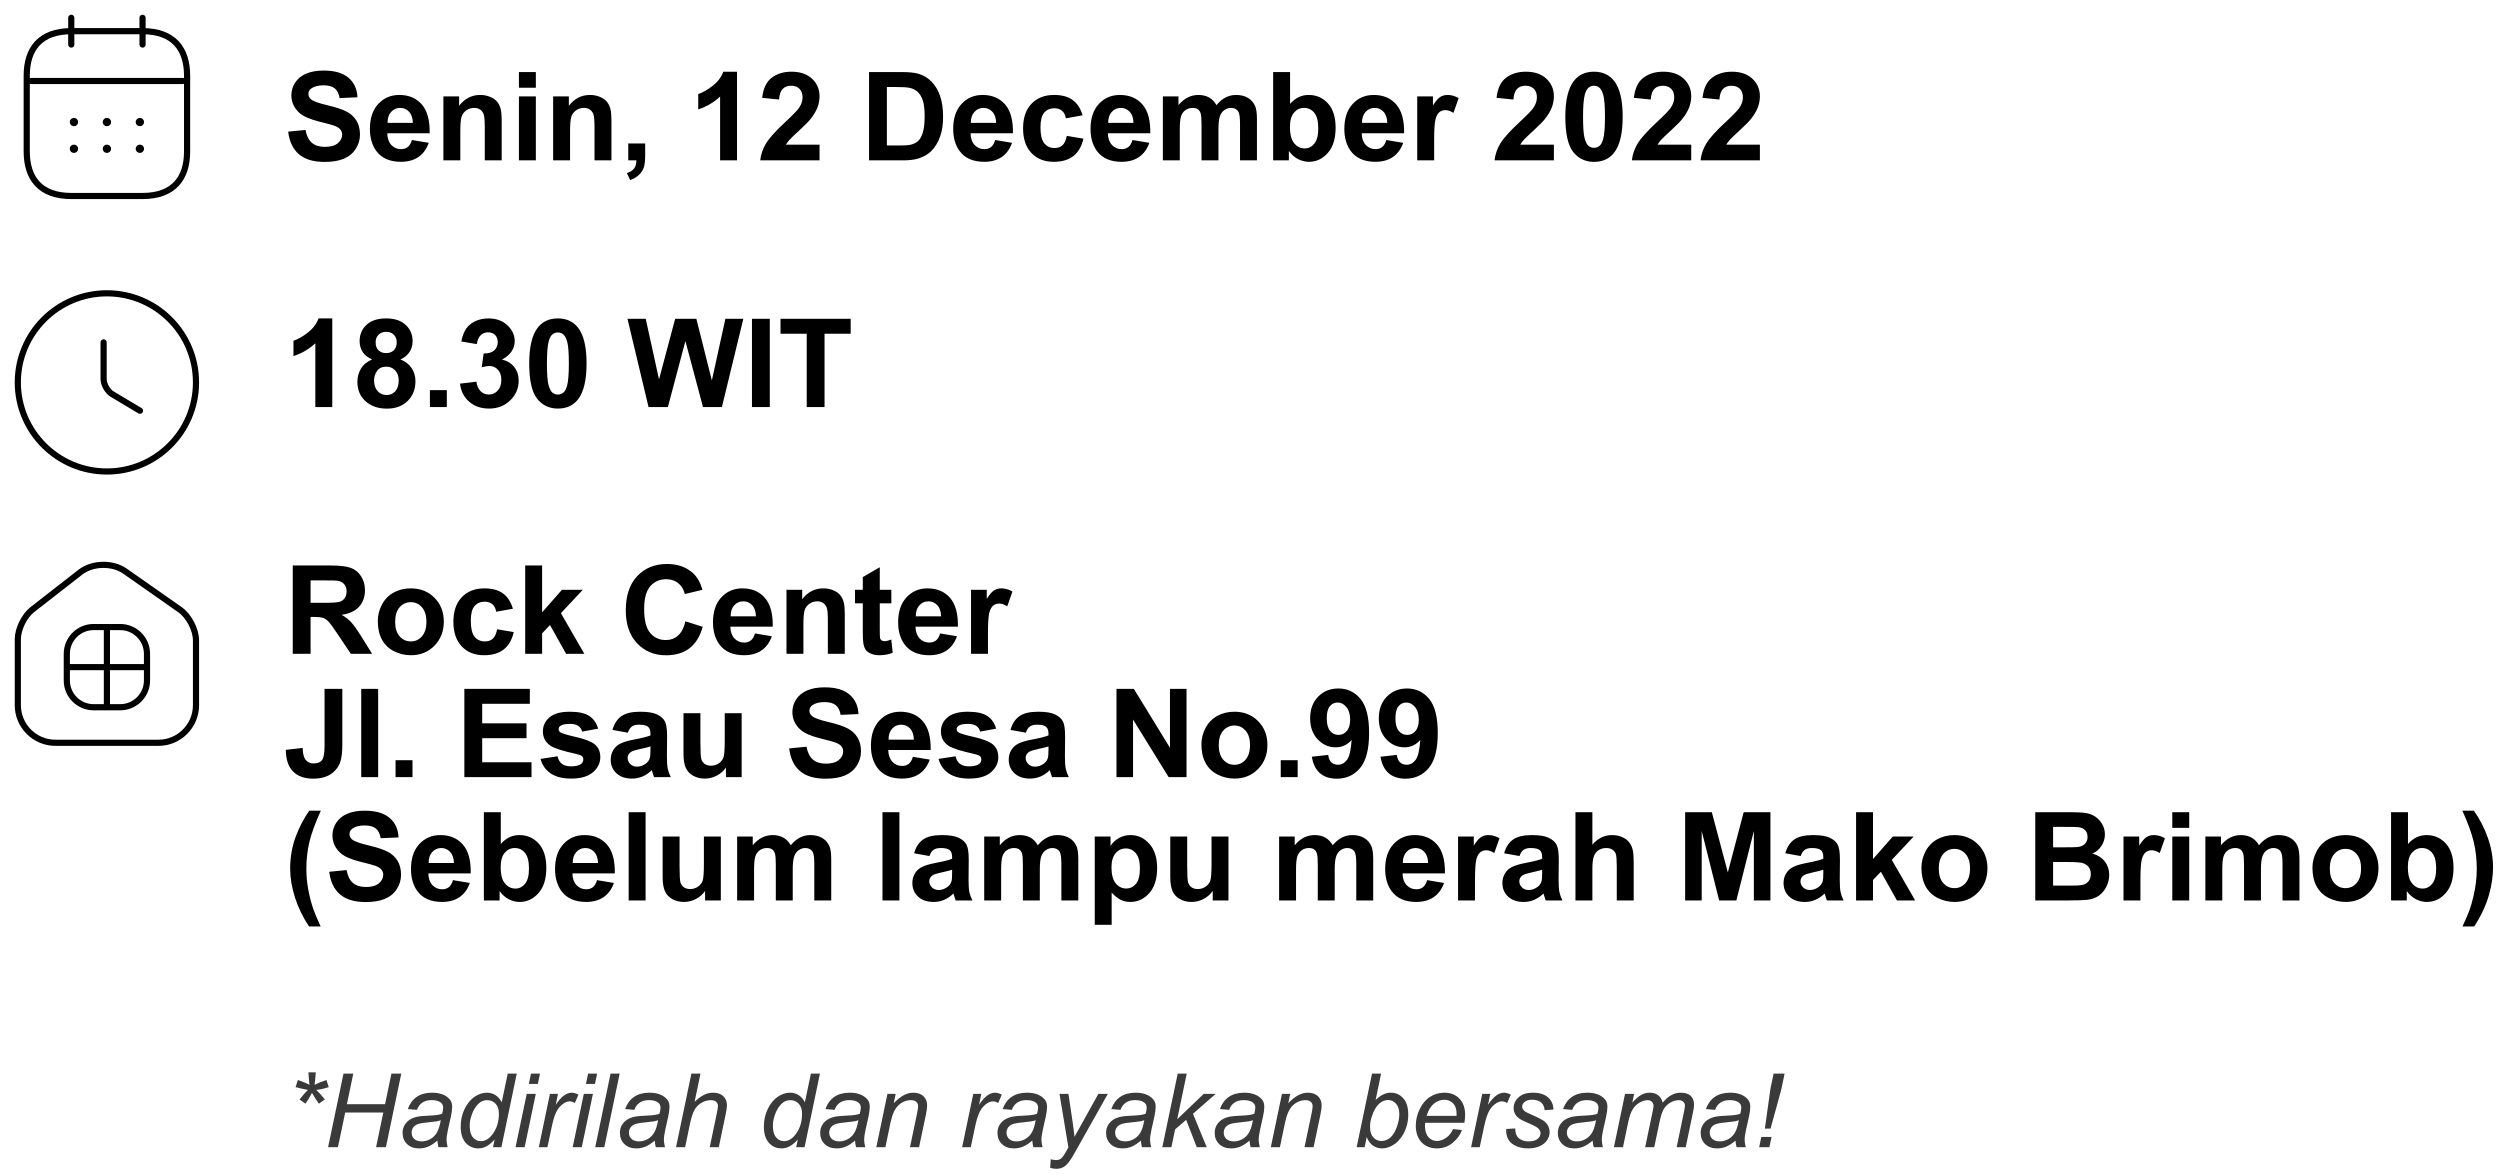 <svg width="608" height="286" viewBox="0 0 608 286" fill="none" xmlns="http://www.w3.org/2000/svg">
<path d="M70.084 32.013L74.303 31.602C74.557 33.019 75.069 34.059 75.841 34.723C76.622 35.387 77.672 35.719 78.99 35.719C80.387 35.719 81.436 35.426 82.14 34.84C82.853 34.244 83.209 33.551 83.209 32.76C83.209 32.252 83.058 31.822 82.755 31.471C82.462 31.109 81.944 30.797 81.202 30.533C80.694 30.357 79.537 30.045 77.731 29.596C75.406 29.02 73.775 28.311 72.838 27.472C71.519 26.29 70.86 24.85 70.86 23.15C70.86 22.057 71.168 21.036 71.783 20.089C72.408 19.132 73.302 18.404 74.464 17.906C75.636 17.408 77.047 17.159 78.697 17.159C81.393 17.159 83.419 17.75 84.776 18.932C86.144 20.113 86.861 21.69 86.93 23.663L82.594 23.854C82.408 22.75 82.008 21.959 81.393 21.48C80.787 20.992 79.874 20.748 78.653 20.748C77.394 20.748 76.407 21.007 75.694 21.524C75.235 21.856 75.006 22.301 75.006 22.857C75.006 23.365 75.221 23.8 75.65 24.161C76.197 24.62 77.525 25.099 79.635 25.597C81.744 26.095 83.302 26.612 84.308 27.149C85.323 27.677 86.114 28.404 86.681 29.332C87.257 30.25 87.545 31.388 87.545 32.745C87.545 33.976 87.203 35.128 86.519 36.202C85.836 37.276 84.869 38.077 83.619 38.605C82.369 39.122 80.811 39.381 78.946 39.381C76.231 39.381 74.147 38.756 72.691 37.506C71.236 36.246 70.367 34.415 70.084 32.013ZM100.172 34.049L104.273 34.737C103.746 36.241 102.911 37.389 101.769 38.18C100.636 38.961 99.215 39.352 97.506 39.352C94.801 39.352 92.799 38.468 91.5 36.7C90.475 35.284 89.962 33.497 89.962 31.339C89.962 28.761 90.636 26.744 91.983 25.289C93.331 23.824 95.035 23.092 97.096 23.092C99.41 23.092 101.236 23.858 102.574 25.392C103.912 26.915 104.552 29.254 104.493 32.408H94.181C94.21 33.629 94.542 34.581 95.177 35.265C95.811 35.938 96.603 36.275 97.55 36.275C98.194 36.275 98.736 36.1 99.176 35.748C99.615 35.397 99.947 34.83 100.172 34.049ZM100.406 29.889C100.377 28.697 100.069 27.794 99.483 27.179C98.897 26.554 98.185 26.241 97.345 26.241C96.446 26.241 95.704 26.568 95.118 27.223C94.532 27.877 94.244 28.766 94.254 29.889H100.406ZM122.013 39H117.896V31.061C117.896 29.381 117.809 28.297 117.633 27.809C117.457 27.311 117.169 26.925 116.769 26.651C116.378 26.378 115.904 26.241 115.348 26.241C114.635 26.241 113.995 26.436 113.429 26.827C112.862 27.218 112.472 27.735 112.257 28.38C112.052 29.024 111.949 30.216 111.949 31.954V39H107.833V23.443H111.656V25.729C113.014 23.971 114.723 23.092 116.783 23.092C117.691 23.092 118.521 23.258 119.273 23.59C120.025 23.912 120.592 24.327 120.973 24.835C121.363 25.343 121.632 25.919 121.778 26.564C121.935 27.208 122.013 28.131 122.013 29.332V39ZM126.202 21.334V17.525H130.318V21.334H126.202ZM126.202 39V23.443H130.318V39H126.202ZM148.702 39H144.586V31.061C144.586 29.381 144.498 28.297 144.322 27.809C144.146 27.311 143.858 26.925 143.458 26.651C143.067 26.378 142.594 26.241 142.037 26.241C141.324 26.241 140.685 26.436 140.118 26.827C139.552 27.218 139.161 27.735 138.946 28.38C138.741 29.024 138.639 30.216 138.639 31.954V39H134.522V23.443H138.346V25.729C139.703 23.971 141.412 23.092 143.473 23.092C144.381 23.092 145.211 23.258 145.963 23.59C146.715 23.912 147.281 24.327 147.662 24.835C148.053 25.343 148.321 25.919 148.468 26.564C148.624 27.208 148.702 28.131 148.702 29.332V39ZM152.789 34.884H156.905V37.828C156.905 39.02 156.803 39.957 156.598 40.641C156.393 41.334 156.002 41.954 155.426 42.501C154.859 43.048 154.137 43.477 153.258 43.79L152.452 42.091C153.282 41.817 153.873 41.441 154.225 40.963C154.576 40.484 154.762 39.83 154.781 39H152.789V34.884ZM179.244 39H175.128V23.487C173.624 24.894 171.852 25.934 169.811 26.607V22.872C170.885 22.52 172.052 21.856 173.312 20.88C174.571 19.894 175.436 18.746 175.904 17.438H179.244V39ZM199.312 35.177V39H184.884C185.04 37.555 185.509 36.188 186.29 34.898C187.071 33.6 188.614 31.881 190.919 29.742C192.774 28.014 193.912 26.842 194.332 26.227C194.898 25.377 195.182 24.537 195.182 23.707C195.182 22.789 194.933 22.086 194.435 21.598C193.946 21.1 193.268 20.851 192.398 20.851C191.539 20.851 190.855 21.109 190.348 21.627C189.84 22.145 189.547 23.004 189.469 24.205L185.367 23.795C185.611 21.529 186.378 19.903 187.667 18.917C188.956 17.931 190.567 17.438 192.501 17.438C194.62 17.438 196.285 18.009 197.496 19.151C198.707 20.294 199.312 21.715 199.312 23.414C199.312 24.381 199.137 25.304 198.785 26.183C198.443 27.052 197.896 27.965 197.145 28.922C196.646 29.557 195.748 30.47 194.449 31.661C193.15 32.852 192.325 33.644 191.974 34.034C191.632 34.425 191.354 34.806 191.139 35.177H199.312ZM211.354 17.525H219.278C221.065 17.525 222.428 17.662 223.365 17.936C224.625 18.307 225.704 18.966 226.603 19.913C227.501 20.86 228.185 22.023 228.653 23.399C229.122 24.767 229.356 26.456 229.356 28.468C229.356 30.235 229.137 31.759 228.697 33.038C228.16 34.601 227.394 35.865 226.397 36.832C225.646 37.565 224.63 38.136 223.351 38.546C222.394 38.849 221.114 39 219.513 39H211.354V17.525ZM215.689 21.158V35.382H218.927C220.138 35.382 221.012 35.313 221.549 35.177C222.252 35.001 222.833 34.703 223.292 34.283C223.761 33.863 224.142 33.175 224.435 32.218C224.728 31.251 224.874 29.938 224.874 28.277C224.874 26.617 224.728 25.343 224.435 24.454C224.142 23.565 223.731 22.872 223.204 22.374C222.677 21.876 222.008 21.539 221.197 21.363C220.592 21.227 219.405 21.158 217.638 21.158H215.689ZM242.027 34.049L246.129 34.737C245.602 36.241 244.767 37.389 243.624 38.18C242.491 38.961 241.07 39.352 239.361 39.352C236.656 39.352 234.654 38.468 233.355 36.7C232.33 35.284 231.817 33.497 231.817 31.339C231.817 28.761 232.491 26.744 233.839 25.289C235.187 23.824 236.891 23.092 238.951 23.092C241.266 23.092 243.092 23.858 244.43 25.392C245.768 26.915 246.407 29.254 246.349 32.408H236.036C236.065 33.629 236.397 34.581 237.032 35.265C237.667 35.938 238.458 36.275 239.405 36.275C240.05 36.275 240.592 36.1 241.031 35.748C241.471 35.397 241.803 34.83 242.027 34.049ZM242.262 29.889C242.232 28.697 241.925 27.794 241.339 27.179C240.753 26.554 240.04 26.241 239.2 26.241C238.302 26.241 237.56 26.568 236.974 27.223C236.388 27.877 236.1 28.766 236.109 29.889H242.262ZM263.282 28.043L259.225 28.775C259.088 27.965 258.775 27.355 258.287 26.944C257.809 26.534 257.184 26.329 256.412 26.329C255.387 26.329 254.566 26.686 253.951 27.398C253.346 28.102 253.043 29.283 253.043 30.943C253.043 32.789 253.351 34.093 253.966 34.855C254.591 35.616 255.426 35.997 256.471 35.997C257.252 35.997 257.892 35.777 258.39 35.338C258.888 34.889 259.239 34.122 259.444 33.038L263.487 33.727C263.067 35.582 262.262 36.983 261.07 37.931C259.879 38.878 258.282 39.352 256.28 39.352C254.005 39.352 252.188 38.634 250.831 37.198C249.483 35.763 248.81 33.775 248.81 31.236C248.81 28.668 249.488 26.671 250.846 25.245C252.203 23.81 254.039 23.092 256.354 23.092C258.248 23.092 259.752 23.502 260.865 24.322C261.988 25.133 262.794 26.373 263.282 28.043ZM275.426 34.049L279.527 34.737C279 36.241 278.165 37.389 277.022 38.18C275.89 38.961 274.469 39.352 272.76 39.352C270.055 39.352 268.053 38.468 266.754 36.7C265.729 35.284 265.216 33.497 265.216 31.339C265.216 28.761 265.89 26.744 267.237 25.289C268.585 23.824 270.289 23.092 272.35 23.092C274.664 23.092 276.49 23.858 277.828 25.392C279.166 26.915 279.806 29.254 279.747 32.408H269.435C269.464 33.629 269.796 34.581 270.431 35.265C271.065 35.938 271.856 36.275 272.804 36.275C273.448 36.275 273.99 36.1 274.43 35.748C274.869 35.397 275.201 34.83 275.426 34.049ZM275.66 29.889C275.631 28.697 275.323 27.794 274.737 27.179C274.151 26.554 273.438 26.241 272.599 26.241C271.7 26.241 270.958 26.568 270.372 27.223C269.786 27.877 269.498 28.766 269.508 29.889H275.66ZM282.809 23.443H286.603V25.567C287.96 23.917 289.576 23.092 291.451 23.092C292.447 23.092 293.312 23.297 294.044 23.707C294.776 24.117 295.377 24.737 295.846 25.567C296.529 24.737 297.267 24.117 298.058 23.707C298.849 23.297 299.693 23.092 300.592 23.092C301.734 23.092 302.701 23.326 303.492 23.795C304.283 24.254 304.874 24.933 305.265 25.831C305.548 26.495 305.689 27.569 305.689 29.054V39H301.573V30.108C301.573 28.565 301.432 27.569 301.148 27.12C300.768 26.534 300.182 26.241 299.391 26.241C298.814 26.241 298.272 26.417 297.765 26.769C297.257 27.12 296.891 27.638 296.666 28.321C296.441 28.995 296.329 30.064 296.329 31.529V39H292.213V30.475C292.213 28.961 292.14 27.984 291.993 27.545C291.847 27.105 291.617 26.778 291.305 26.564C291.002 26.349 290.587 26.241 290.06 26.241C289.425 26.241 288.854 26.412 288.346 26.754C287.838 27.096 287.472 27.589 287.247 28.233C287.032 28.878 286.925 29.947 286.925 31.441V39H282.809V23.443ZM309.63 39V17.525H313.746V25.26C315.016 23.814 316.52 23.092 318.258 23.092C320.152 23.092 321.72 23.78 322.96 25.157C324.2 26.524 324.82 28.492 324.82 31.061C324.82 33.717 324.186 35.763 322.916 37.198C321.656 38.634 320.123 39.352 318.316 39.352C317.428 39.352 316.549 39.132 315.68 38.692C314.82 38.243 314.078 37.584 313.453 36.715V39H309.63ZM313.717 30.885C313.717 32.496 313.971 33.688 314.479 34.459C315.191 35.553 316.139 36.1 317.32 36.1C318.229 36.1 319 35.714 319.635 34.942C320.279 34.161 320.602 32.935 320.602 31.266C320.602 29.488 320.279 28.209 319.635 27.428C318.99 26.637 318.165 26.241 317.159 26.241C316.173 26.241 315.353 26.627 314.698 27.398C314.044 28.16 313.717 29.322 313.717 30.885ZM337.154 34.049L341.256 34.737C340.729 36.241 339.894 37.389 338.751 38.18C337.618 38.961 336.197 39.352 334.488 39.352C331.783 39.352 329.781 38.468 328.482 36.7C327.457 35.284 326.944 33.497 326.944 31.339C326.944 28.761 327.618 26.744 328.966 25.289C330.313 23.824 332.018 23.092 334.078 23.092C336.393 23.092 338.219 23.858 339.557 25.392C340.895 26.915 341.534 29.254 341.476 32.408H331.163C331.192 33.629 331.524 34.581 332.159 35.265C332.794 35.938 333.585 36.275 334.532 36.275C335.177 36.275 335.719 36.1 336.158 35.748C336.598 35.397 336.93 34.83 337.154 34.049ZM337.389 29.889C337.359 28.697 337.052 27.794 336.466 27.179C335.88 26.554 335.167 26.241 334.327 26.241C333.429 26.241 332.687 26.568 332.101 27.223C331.515 27.877 331.227 28.766 331.236 29.889H337.389ZM348.785 39H344.669V23.443H348.492V25.655C349.146 24.61 349.732 23.922 350.25 23.59C350.777 23.258 351.373 23.092 352.037 23.092C352.975 23.092 353.878 23.351 354.747 23.868L353.473 27.457C352.779 27.008 352.135 26.783 351.539 26.783C350.963 26.783 350.475 26.944 350.074 27.267C349.674 27.579 349.356 28.15 349.122 28.98C348.897 29.811 348.785 31.549 348.785 34.195V39ZM377.906 35.177V39H363.478C363.634 37.555 364.103 36.188 364.884 34.898C365.665 33.6 367.208 31.881 369.513 29.742C371.368 28.014 372.506 26.842 372.926 26.227C373.492 25.377 373.775 24.537 373.775 23.707C373.775 22.789 373.526 22.086 373.028 21.598C372.54 21.1 371.861 20.851 370.992 20.851C370.133 20.851 369.449 21.109 368.941 21.627C368.434 22.145 368.141 23.004 368.062 24.205L363.961 23.795C364.205 21.529 364.972 19.903 366.261 18.917C367.55 17.931 369.161 17.438 371.095 17.438C373.214 17.438 374.879 18.009 376.09 19.151C377.301 20.294 377.906 21.715 377.906 23.414C377.906 24.381 377.73 25.304 377.379 26.183C377.037 27.052 376.49 27.965 375.738 28.922C375.24 29.557 374.342 30.47 373.043 31.661C371.744 32.852 370.919 33.644 370.567 34.034C370.226 34.425 369.947 34.806 369.732 35.177H377.906ZM387.662 17.438C389.742 17.438 391.368 18.18 392.54 19.664C393.937 21.422 394.635 24.337 394.635 28.409C394.635 32.472 393.932 35.392 392.525 37.169C391.363 38.634 389.742 39.366 387.662 39.366C385.572 39.366 383.888 38.565 382.608 36.964C381.329 35.352 380.689 32.486 380.689 28.365C380.689 24.322 381.393 21.412 382.799 19.635C383.961 18.17 385.582 17.438 387.662 17.438ZM387.662 20.851C387.164 20.851 386.72 21.012 386.329 21.334C385.938 21.646 385.636 22.213 385.421 23.033C385.138 24.098 384.996 25.89 384.996 28.409C384.996 30.929 385.123 32.662 385.377 33.609C385.631 34.547 385.948 35.172 386.329 35.484C386.72 35.797 387.164 35.953 387.662 35.953C388.16 35.953 388.604 35.797 388.995 35.484C389.386 35.162 389.688 34.591 389.903 33.77C390.187 32.716 390.328 30.929 390.328 28.409C390.328 25.89 390.201 24.161 389.947 23.224C389.693 22.276 389.371 21.646 388.98 21.334C388.6 21.012 388.16 20.851 387.662 20.851ZM411.305 35.177V39H396.876C397.032 37.555 397.501 36.188 398.282 34.898C399.063 33.6 400.606 31.881 402.911 29.742C404.767 28.014 405.904 26.842 406.324 26.227C406.891 25.377 407.174 24.537 407.174 23.707C407.174 22.789 406.925 22.086 406.427 21.598C405.938 21.1 405.26 20.851 404.391 20.851C403.531 20.851 402.848 21.109 402.34 21.627C401.832 22.145 401.539 23.004 401.461 24.205L397.359 23.795C397.604 21.529 398.37 19.903 399.659 18.917C400.948 17.931 402.56 17.438 404.493 17.438C406.612 17.438 408.277 18.009 409.488 19.151C410.699 20.294 411.305 21.715 411.305 23.414C411.305 24.381 411.129 25.304 410.777 26.183C410.436 27.052 409.889 27.965 409.137 28.922C408.639 29.557 407.74 30.47 406.441 31.661C405.143 32.852 404.317 33.644 403.966 34.034C403.624 34.425 403.346 34.806 403.131 35.177H411.305ZM428.004 35.177V39H413.575C413.731 37.555 414.2 36.188 414.981 34.898C415.763 33.6 417.306 31.881 419.61 29.742C421.466 28.014 422.604 26.842 423.023 26.227C423.59 25.377 423.873 24.537 423.873 23.707C423.873 22.789 423.624 22.086 423.126 21.598C422.638 21.1 421.959 20.851 421.09 20.851C420.23 20.851 419.547 21.109 419.039 21.627C418.531 22.145 418.238 23.004 418.16 24.205L414.059 23.795C414.303 21.529 415.069 19.903 416.358 18.917C417.647 17.931 419.259 17.438 421.192 17.438C423.312 17.438 424.977 18.009 426.188 19.151C427.398 20.294 428.004 21.715 428.004 23.414C428.004 24.381 427.828 25.304 427.477 26.183C427.135 27.052 426.588 27.965 425.836 28.922C425.338 29.557 424.439 30.47 423.141 31.661C421.842 32.852 421.017 33.644 420.665 34.034C420.323 34.425 420.045 34.806 419.83 35.177H428.004ZM80.807 99H76.69V83.487C75.186 84.894 73.414 85.934 71.373 86.607V82.872C72.447 82.52 73.614 81.856 74.874 80.88C76.134 79.894 76.998 78.746 77.467 77.438H80.807V99ZM90.504 87.413C89.439 86.964 88.663 86.349 88.175 85.567C87.696 84.776 87.457 83.912 87.457 82.975C87.457 81.373 88.014 80.05 89.127 79.005C90.25 77.96 91.842 77.438 93.902 77.438C95.943 77.438 97.525 77.96 98.648 79.005C99.781 80.05 100.348 81.373 100.348 82.975C100.348 83.971 100.089 84.859 99.571 85.641C99.054 86.412 98.326 87.003 97.389 87.413C98.58 87.892 99.483 88.59 100.099 89.508C100.724 90.426 101.036 91.485 101.036 92.686C101.036 94.669 100.401 96.28 99.132 97.52C97.872 98.761 96.192 99.381 94.093 99.381C92.14 99.381 90.514 98.868 89.215 97.843C87.682 96.632 86.915 94.972 86.915 92.862C86.915 91.7 87.203 90.636 87.779 89.669C88.356 88.692 89.264 87.94 90.504 87.413ZM91.353 83.268C91.353 84.088 91.583 84.728 92.042 85.186C92.511 85.645 93.131 85.875 93.902 85.875C94.684 85.875 95.309 85.645 95.777 85.186C96.246 84.718 96.481 84.073 96.481 83.253C96.481 82.481 96.246 81.866 95.777 81.407C95.318 80.939 94.708 80.704 93.946 80.704C93.155 80.704 92.525 80.939 92.057 81.407C91.588 81.876 91.353 82.496 91.353 83.268ZM90.973 92.467C90.973 93.6 91.261 94.483 91.837 95.118C92.423 95.753 93.15 96.07 94.019 96.07C94.869 96.07 95.572 95.768 96.129 95.162C96.686 94.547 96.964 93.663 96.964 92.511C96.964 91.505 96.681 90.699 96.114 90.094C95.548 89.478 94.83 89.171 93.961 89.171C92.955 89.171 92.203 89.518 91.705 90.211C91.217 90.904 90.973 91.656 90.973 92.467ZM104.552 99V94.884H108.668V99H104.552ZM111.876 93.302L115.86 92.818C115.987 93.834 116.329 94.61 116.886 95.147C117.442 95.685 118.116 95.953 118.907 95.953C119.757 95.953 120.47 95.631 121.046 94.986C121.632 94.342 121.925 93.473 121.925 92.379C121.925 91.344 121.646 90.523 121.09 89.918C120.533 89.312 119.854 89.01 119.054 89.01C118.526 89.01 117.896 89.112 117.164 89.317L117.618 85.963C118.731 85.992 119.581 85.753 120.167 85.245C120.753 84.728 121.046 84.044 121.046 83.194C121.046 82.472 120.831 81.895 120.401 81.466C119.972 81.036 119.4 80.821 118.688 80.821C117.984 80.821 117.384 81.065 116.886 81.554C116.388 82.042 116.085 82.755 115.978 83.692L112.184 83.048C112.447 81.749 112.843 80.714 113.37 79.942C113.907 79.161 114.649 78.551 115.597 78.111C116.554 77.662 117.623 77.438 118.805 77.438C120.826 77.438 122.447 78.082 123.668 79.371C124.674 80.426 125.177 81.617 125.177 82.945C125.177 84.83 124.146 86.334 122.086 87.457C123.316 87.721 124.298 88.311 125.03 89.23C125.772 90.147 126.144 91.256 126.144 92.555C126.144 94.439 125.455 96.046 124.078 97.374C122.701 98.702 120.987 99.366 118.937 99.366C116.993 99.366 115.382 98.81 114.103 97.696C112.823 96.573 112.081 95.108 111.876 93.302ZM135.68 77.438C137.76 77.438 139.386 78.18 140.558 79.664C141.954 81.422 142.652 84.337 142.652 88.409C142.652 92.472 141.949 95.392 140.543 97.169C139.381 98.634 137.76 99.366 135.68 99.366C133.59 99.366 131.905 98.565 130.626 96.964C129.347 95.353 128.707 92.486 128.707 88.365C128.707 84.322 129.41 81.412 130.816 79.635C131.979 78.17 133.6 77.438 135.68 77.438ZM135.68 80.851C135.182 80.851 134.737 81.012 134.347 81.334C133.956 81.647 133.653 82.213 133.438 83.033C133.155 84.098 133.014 85.89 133.014 88.409C133.014 90.929 133.141 92.662 133.395 93.609C133.648 94.547 133.966 95.172 134.347 95.484C134.737 95.797 135.182 95.953 135.68 95.953C136.178 95.953 136.622 95.797 137.013 95.484C137.403 95.162 137.706 94.591 137.921 93.77C138.204 92.716 138.346 90.929 138.346 88.409C138.346 85.89 138.219 84.161 137.965 83.224C137.711 82.276 137.389 81.647 136.998 81.334C136.617 81.012 136.178 80.851 135.68 80.851ZM157.726 99L152.599 77.525H157.037L160.274 92.276L164.2 77.525H169.356L173.121 92.525L176.417 77.525H180.782L175.567 99H170.968L166.69 82.945L162.428 99H157.726ZM182.877 99V77.525H187.213V99H182.877ZM196.192 99V81.158H189.82V77.525H206.886V81.158H200.528V99H196.192ZM71.197 159V137.525H80.323C82.618 137.525 84.283 137.721 85.318 138.111C86.363 138.492 87.198 139.176 87.823 140.162C88.448 141.148 88.761 142.276 88.761 143.546C88.761 145.157 88.287 146.49 87.34 147.545C86.393 148.59 84.977 149.249 83.092 149.522C84.029 150.069 84.801 150.67 85.406 151.324C86.022 151.979 86.847 153.141 87.882 154.811L90.504 159H85.318L82.184 154.327C81.07 152.657 80.309 151.607 79.898 151.178C79.488 150.738 79.054 150.44 78.595 150.284C78.136 150.118 77.408 150.035 76.412 150.035H75.533V159H71.197ZM75.533 146.607H78.741C80.821 146.607 82.12 146.52 82.638 146.344C83.155 146.168 83.561 145.865 83.853 145.436C84.147 145.006 84.293 144.469 84.293 143.824C84.293 143.102 84.098 142.521 83.707 142.081C83.326 141.632 82.784 141.349 82.081 141.231C81.73 141.183 80.675 141.158 78.917 141.158H75.533V146.607ZM91.881 151.002C91.881 149.635 92.218 148.312 92.892 147.032C93.565 145.753 94.518 144.776 95.748 144.103C96.988 143.429 98.37 143.092 99.894 143.092C102.247 143.092 104.176 143.858 105.68 145.392C107.184 146.915 107.936 148.844 107.936 151.178C107.936 153.531 107.174 155.484 105.65 157.037C104.137 158.58 102.228 159.352 99.923 159.352C98.497 159.352 97.135 159.029 95.836 158.385C94.547 157.74 93.565 156.798 92.892 155.558C92.218 154.308 91.881 152.789 91.881 151.002ZM96.1 151.222C96.1 152.765 96.466 153.946 97.198 154.767C97.931 155.587 98.834 155.997 99.908 155.997C100.982 155.997 101.881 155.587 102.604 154.767C103.336 153.946 103.702 152.755 103.702 151.192C103.702 149.669 103.336 148.497 102.604 147.677C101.881 146.856 100.982 146.446 99.908 146.446C98.834 146.446 97.931 146.856 97.198 147.677C96.466 148.497 96.1 149.679 96.1 151.222ZM124.737 148.043L120.68 148.775C120.543 147.965 120.23 147.354 119.742 146.944C119.264 146.534 118.639 146.329 117.867 146.329C116.842 146.329 116.021 146.686 115.406 147.398C114.801 148.102 114.498 149.283 114.498 150.943C114.498 152.789 114.806 154.093 115.421 154.854C116.046 155.616 116.881 155.997 117.926 155.997C118.707 155.997 119.347 155.777 119.845 155.338C120.343 154.889 120.694 154.122 120.899 153.038L124.942 153.727C124.522 155.582 123.717 156.983 122.525 157.931C121.334 158.878 119.737 159.352 117.735 159.352C115.46 159.352 113.644 158.634 112.286 157.198C110.938 155.763 110.265 153.775 110.265 151.236C110.265 148.668 110.943 146.671 112.301 145.245C113.658 143.81 115.494 143.092 117.809 143.092C119.703 143.092 121.207 143.502 122.32 144.322C123.443 145.133 124.249 146.373 124.737 148.043ZM127.726 159V137.525H131.842V148.922L136.661 143.443H141.729L136.412 149.127L142.11 159H137.672L133.761 152.013L131.842 154.02V159H127.726ZM166.69 151.104L170.895 152.438C170.25 154.781 169.176 156.524 167.672 157.667C166.178 158.8 164.278 159.366 161.974 159.366C159.122 159.366 156.778 158.395 154.942 156.451C153.106 154.498 152.188 151.832 152.188 148.453C152.188 144.879 153.111 142.105 154.957 140.133C156.803 138.15 159.229 137.159 162.237 137.159C164.864 137.159 166.998 137.936 168.639 139.488C169.615 140.406 170.348 141.725 170.836 143.443L166.544 144.469C166.29 143.355 165.758 142.477 164.947 141.832C164.146 141.188 163.17 140.865 162.018 140.865C160.426 140.865 159.132 141.437 158.136 142.579C157.149 143.722 156.656 145.572 156.656 148.131C156.656 150.846 157.145 152.779 158.121 153.932C159.098 155.084 160.367 155.66 161.93 155.66C163.082 155.66 164.073 155.294 164.903 154.562C165.733 153.829 166.329 152.677 166.69 151.104ZM183.609 154.049L187.711 154.737C187.184 156.241 186.349 157.389 185.206 158.18C184.073 158.961 182.652 159.352 180.943 159.352C178.238 159.352 176.236 158.468 174.938 156.7C173.912 155.284 173.399 153.497 173.399 151.339C173.399 148.761 174.073 146.744 175.421 145.289C176.769 143.824 178.473 143.092 180.533 143.092C182.848 143.092 184.674 143.858 186.012 145.392C187.35 146.915 187.989 149.254 187.931 152.408H177.618C177.647 153.629 177.979 154.581 178.614 155.265C179.249 155.938 180.04 156.275 180.987 156.275C181.632 156.275 182.174 156.1 182.613 155.748C183.053 155.396 183.385 154.83 183.609 154.049ZM183.844 149.889C183.814 148.697 183.507 147.794 182.921 147.179C182.335 146.554 181.622 146.241 180.782 146.241C179.884 146.241 179.142 146.568 178.556 147.223C177.97 147.877 177.682 148.766 177.691 149.889H183.844ZM205.45 159H201.334V151.061C201.334 149.381 201.246 148.297 201.07 147.809C200.895 147.311 200.606 146.925 200.206 146.651C199.815 146.378 199.342 146.241 198.785 146.241C198.072 146.241 197.433 146.437 196.866 146.827C196.3 147.218 195.909 147.735 195.694 148.38C195.489 149.024 195.387 150.216 195.387 151.954V159H191.271V143.443H195.094V145.729C196.451 143.971 198.16 143.092 200.221 143.092C201.129 143.092 201.959 143.258 202.711 143.59C203.463 143.912 204.029 144.327 204.41 144.835C204.801 145.343 205.069 145.919 205.216 146.563C205.372 147.208 205.45 148.131 205.45 149.332V159ZM216.773 143.443V146.725H213.961V152.994C213.961 154.264 213.985 155.006 214.034 155.221C214.093 155.426 214.215 155.597 214.4 155.733C214.596 155.87 214.83 155.938 215.104 155.938C215.484 155.938 216.036 155.807 216.759 155.543L217.11 158.736C216.153 159.146 215.069 159.352 213.858 159.352C213.116 159.352 212.447 159.229 211.852 158.985C211.256 158.731 210.816 158.409 210.533 158.019C210.26 157.618 210.069 157.081 209.962 156.407C209.874 155.929 209.83 154.962 209.83 153.507V146.725H207.94V143.443H209.83V140.353L213.961 137.95V143.443H216.773ZM228.639 154.049L232.74 154.737C232.213 156.241 231.378 157.389 230.235 158.18C229.103 158.961 227.682 159.352 225.973 159.352C223.268 159.352 221.266 158.468 219.967 156.7C218.941 155.284 218.429 153.497 218.429 151.339C218.429 148.761 219.103 146.744 220.45 145.289C221.798 143.824 223.502 143.092 225.562 143.092C227.877 143.092 229.703 143.858 231.041 145.392C232.379 146.915 233.019 149.254 232.96 152.408H222.647C222.677 153.629 223.009 154.581 223.644 155.265C224.278 155.938 225.069 156.275 226.017 156.275C226.661 156.275 227.203 156.1 227.643 155.748C228.082 155.396 228.414 154.83 228.639 154.049ZM228.873 149.889C228.844 148.697 228.536 147.794 227.95 147.179C227.364 146.554 226.651 146.241 225.812 146.241C224.913 146.241 224.171 146.568 223.585 147.223C222.999 147.877 222.711 148.766 222.721 149.889H228.873ZM240.27 159H236.153V143.443H239.977V145.655C240.631 144.61 241.217 143.922 241.734 143.59C242.262 143.258 242.857 143.092 243.521 143.092C244.459 143.092 245.362 143.351 246.231 143.868L244.957 147.457C244.264 147.008 243.619 146.783 243.023 146.783C242.447 146.783 241.959 146.944 241.559 147.267C241.158 147.579 240.841 148.15 240.606 148.98C240.382 149.811 240.27 151.549 240.27 154.195V159ZM78.932 167.525H83.253V181.119C83.253 182.896 83.097 184.264 82.784 185.221C82.364 186.471 81.603 187.477 80.499 188.238C79.395 188.99 77.94 189.366 76.134 189.366C74.015 189.366 72.384 188.775 71.241 187.594C70.099 186.402 69.522 184.659 69.513 182.364L73.6 181.896C73.648 183.126 73.829 183.995 74.142 184.503C74.61 185.274 75.323 185.66 76.28 185.66C77.247 185.66 77.931 185.387 78.331 184.84C78.731 184.283 78.932 183.136 78.932 181.397V167.525ZM87.853 189V167.525H91.969V189H87.853ZM96.202 189V184.884H100.318V189H96.202ZM112.931 189V167.525H128.854V171.158H117.267V175.919H128.048V179.537H117.267V185.382H129.264V189H112.931ZM131.461 184.562L135.592 183.932C135.768 184.732 136.124 185.343 136.661 185.763C137.198 186.173 137.95 186.378 138.917 186.378C139.981 186.378 140.782 186.183 141.319 185.792C141.681 185.519 141.861 185.152 141.861 184.693C141.861 184.381 141.764 184.122 141.568 183.917C141.363 183.722 140.904 183.541 140.191 183.375C136.871 182.643 134.767 181.974 133.878 181.368C132.647 180.528 132.032 179.361 132.032 177.867C132.032 176.52 132.564 175.387 133.629 174.469C134.693 173.551 136.344 173.092 138.58 173.092C140.709 173.092 142.291 173.438 143.326 174.132C144.361 174.825 145.074 175.851 145.465 177.208L141.583 177.926C141.417 177.32 141.1 176.856 140.631 176.534C140.172 176.212 139.513 176.051 138.653 176.051C137.569 176.051 136.793 176.202 136.324 176.505C136.012 176.72 135.855 176.998 135.855 177.34C135.855 177.633 135.992 177.882 136.266 178.087C136.637 178.36 137.916 178.746 140.104 179.244C142.301 179.742 143.834 180.353 144.703 181.075C145.562 181.808 145.992 182.828 145.992 184.137C145.992 185.562 145.396 186.788 144.205 187.813C143.014 188.839 141.251 189.352 138.917 189.352C136.798 189.352 135.118 188.922 133.878 188.062C132.647 187.203 131.842 186.036 131.461 184.562ZM152.687 178.189L148.951 177.516C149.371 176.012 150.094 174.898 151.119 174.176C152.145 173.453 153.668 173.092 155.689 173.092C157.525 173.092 158.893 173.312 159.791 173.751C160.689 174.181 161.319 174.732 161.681 175.406C162.052 176.07 162.237 177.296 162.237 179.083L162.193 183.888C162.193 185.255 162.257 186.266 162.384 186.92C162.521 187.564 162.77 188.258 163.131 189H159.059C158.951 188.727 158.819 188.321 158.663 187.784C158.595 187.54 158.546 187.379 158.517 187.301C157.813 187.984 157.062 188.497 156.261 188.839C155.46 189.181 154.605 189.352 153.697 189.352C152.096 189.352 150.831 188.917 149.903 188.048C148.985 187.179 148.526 186.08 148.526 184.752C148.526 183.873 148.736 183.092 149.156 182.408C149.576 181.715 150.162 181.188 150.914 180.826C151.676 180.455 152.77 180.133 154.195 179.859C156.119 179.498 157.452 179.161 158.194 178.849V178.438C158.194 177.647 157.999 177.086 157.608 176.754C157.218 176.412 156.48 176.241 155.396 176.241C154.664 176.241 154.093 176.388 153.683 176.681C153.272 176.964 152.94 177.467 152.687 178.189ZM158.194 181.529C157.667 181.705 156.832 181.915 155.689 182.159C154.547 182.403 153.8 182.643 153.448 182.877C152.911 183.258 152.643 183.741 152.643 184.327C152.643 184.903 152.857 185.401 153.287 185.821C153.717 186.241 154.264 186.451 154.928 186.451C155.67 186.451 156.378 186.207 157.052 185.719C157.55 185.348 157.877 184.894 158.033 184.356C158.141 184.005 158.194 183.336 158.194 182.35V181.529ZM176.549 189V186.671C175.982 187.501 175.235 188.155 174.308 188.634C173.39 189.112 172.418 189.352 171.393 189.352C170.348 189.352 169.41 189.122 168.58 188.663C167.75 188.204 167.149 187.56 166.778 186.729C166.407 185.899 166.222 184.752 166.222 183.287V173.443H170.338V180.592C170.338 182.779 170.411 184.122 170.558 184.62C170.714 185.108 170.992 185.499 171.393 185.792C171.793 186.075 172.301 186.217 172.916 186.217C173.619 186.217 174.249 186.026 174.806 185.646C175.362 185.255 175.743 184.776 175.948 184.21C176.153 183.634 176.256 182.232 176.256 180.006V173.443H180.372V189H176.549ZM191.93 182.013L196.148 181.603C196.402 183.019 196.915 184.059 197.687 184.723C198.468 185.387 199.518 185.719 200.836 185.719C202.232 185.719 203.282 185.426 203.985 184.84C204.698 184.244 205.055 183.551 205.055 182.76C205.055 182.252 204.903 181.822 204.601 181.471C204.308 181.109 203.79 180.797 203.048 180.533C202.54 180.357 201.383 180.045 199.576 179.596C197.252 179.02 195.621 178.312 194.684 177.472C193.365 176.29 192.706 174.85 192.706 173.15C192.706 172.057 193.014 171.036 193.629 170.089C194.254 169.132 195.147 168.404 196.31 167.906C197.481 167.408 198.893 167.159 200.543 167.159C203.238 167.159 205.265 167.75 206.622 168.932C207.989 170.113 208.707 171.69 208.775 173.663L204.439 173.854C204.254 172.75 203.854 171.959 203.238 171.48C202.633 170.992 201.72 170.748 200.499 170.748C199.239 170.748 198.253 171.007 197.54 171.524C197.081 171.856 196.852 172.301 196.852 172.857C196.852 173.365 197.066 173.8 197.496 174.161C198.043 174.62 199.371 175.099 201.48 175.597C203.59 176.095 205.147 176.612 206.153 177.149C207.169 177.677 207.96 178.404 208.526 179.332C209.103 180.25 209.391 181.388 209.391 182.745C209.391 183.976 209.049 185.128 208.365 186.202C207.682 187.276 206.715 188.077 205.465 188.604C204.215 189.122 202.657 189.381 200.792 189.381C198.077 189.381 195.992 188.756 194.537 187.506C193.082 186.246 192.213 184.415 191.93 182.013ZM222.018 184.049L226.119 184.737C225.592 186.241 224.757 187.389 223.614 188.18C222.481 188.961 221.061 189.352 219.352 189.352C216.646 189.352 214.645 188.468 213.346 186.7C212.32 185.284 211.808 183.497 211.808 181.339C211.808 178.761 212.481 176.744 213.829 175.289C215.177 173.824 216.881 173.092 218.941 173.092C221.256 173.092 223.082 173.858 224.42 175.392C225.758 176.915 226.397 179.254 226.339 182.408H216.026C216.056 183.629 216.388 184.581 217.022 185.265C217.657 185.938 218.448 186.275 219.396 186.275C220.04 186.275 220.582 186.1 221.021 185.748C221.461 185.396 221.793 184.83 222.018 184.049ZM222.252 179.889C222.223 178.697 221.915 177.794 221.329 177.179C220.743 176.554 220.03 176.241 219.19 176.241C218.292 176.241 217.55 176.568 216.964 177.223C216.378 177.877 216.09 178.766 216.1 179.889H222.252ZM228.258 184.562L232.389 183.932C232.564 184.732 232.921 185.343 233.458 185.763C233.995 186.173 234.747 186.378 235.714 186.378C236.778 186.378 237.579 186.183 238.116 185.792C238.478 185.519 238.658 185.152 238.658 184.693C238.658 184.381 238.561 184.122 238.365 183.917C238.16 183.722 237.701 183.541 236.988 183.375C233.668 182.643 231.563 181.974 230.675 181.368C229.444 180.528 228.829 179.361 228.829 177.867C228.829 176.52 229.361 175.387 230.426 174.469C231.49 173.551 233.141 173.092 235.377 173.092C237.506 173.092 239.088 173.438 240.123 174.132C241.158 174.825 241.871 175.851 242.262 177.208L238.38 177.926C238.214 177.32 237.896 176.856 237.428 176.534C236.969 176.212 236.31 176.051 235.45 176.051C234.366 176.051 233.59 176.202 233.121 176.505C232.809 176.72 232.652 176.998 232.652 177.34C232.652 177.633 232.789 177.882 233.062 178.087C233.434 178.36 234.713 178.746 236.9 179.244C239.098 179.742 240.631 180.353 241.5 181.075C242.359 181.808 242.789 182.828 242.789 184.137C242.789 185.562 242.193 186.788 241.002 187.813C239.811 188.839 238.048 189.352 235.714 189.352C233.595 189.352 231.915 188.922 230.675 188.062C229.444 187.203 228.639 186.036 228.258 184.562ZM249.483 178.189L245.748 177.516C246.168 176.012 246.891 174.898 247.916 174.176C248.941 173.453 250.465 173.092 252.486 173.092C254.322 173.092 255.689 173.312 256.588 173.751C257.486 174.181 258.116 174.732 258.478 175.406C258.849 176.07 259.034 177.296 259.034 179.083L258.99 183.888C258.99 185.255 259.054 186.266 259.181 186.92C259.317 187.564 259.566 188.258 259.928 189H255.855C255.748 188.727 255.616 188.321 255.46 187.784C255.392 187.54 255.343 187.379 255.313 187.301C254.61 187.984 253.858 188.497 253.058 188.839C252.257 189.181 251.402 189.352 250.494 189.352C248.893 189.352 247.628 188.917 246.7 188.048C245.782 187.179 245.323 186.08 245.323 184.752C245.323 183.873 245.533 183.092 245.953 182.408C246.373 181.715 246.959 181.188 247.711 180.826C248.473 180.455 249.566 180.133 250.992 179.859C252.916 179.498 254.249 179.161 254.991 178.849V178.438C254.991 177.647 254.796 177.086 254.405 176.754C254.015 176.412 253.277 176.241 252.193 176.241C251.461 176.241 250.89 176.388 250.479 176.681C250.069 176.964 249.737 177.467 249.483 178.189ZM254.991 181.529C254.464 181.705 253.629 181.915 252.486 182.159C251.344 182.403 250.597 182.643 250.245 182.877C249.708 183.258 249.439 183.741 249.439 184.327C249.439 184.903 249.654 185.401 250.084 185.821C250.514 186.241 251.061 186.451 251.725 186.451C252.467 186.451 253.175 186.207 253.849 185.719C254.347 185.348 254.674 184.894 254.83 184.356C254.938 184.005 254.991 183.336 254.991 182.35V181.529ZM271.529 189V167.525H275.748L284.537 181.866V167.525H288.565V189H284.215L275.558 174.996V189H271.529ZM292.184 181.002C292.184 179.635 292.521 178.312 293.194 177.032C293.868 175.753 294.82 174.776 296.051 174.103C297.291 173.429 298.673 173.092 300.196 173.092C302.55 173.092 304.479 173.858 305.982 175.392C307.486 176.915 308.238 178.844 308.238 181.178C308.238 183.531 307.477 185.484 305.953 187.037C304.439 188.58 302.53 189.352 300.226 189.352C298.8 189.352 297.438 189.029 296.139 188.385C294.85 187.74 293.868 186.798 293.194 185.558C292.521 184.308 292.184 182.789 292.184 181.002ZM296.402 181.222C296.402 182.765 296.769 183.946 297.501 184.767C298.233 185.587 299.137 185.997 300.211 185.997C301.285 185.997 302.184 185.587 302.906 184.767C303.639 183.946 304.005 182.755 304.005 181.192C304.005 179.669 303.639 178.497 302.906 177.677C302.184 176.856 301.285 176.446 300.211 176.446C299.137 176.446 298.233 176.856 297.501 177.677C296.769 178.497 296.402 179.679 296.402 181.222ZM311.476 189V184.884H315.592V189H311.476ZM319.034 184.034L323.019 183.595C323.116 184.405 323.37 185.006 323.78 185.396C324.19 185.787 324.732 185.982 325.406 185.982C326.256 185.982 326.979 185.592 327.574 184.811C328.17 184.029 328.551 182.408 328.717 179.947C327.682 181.148 326.388 181.749 324.835 181.749C323.146 181.749 321.686 181.1 320.455 179.801C319.234 178.492 318.624 176.793 318.624 174.703C318.624 172.525 319.269 170.772 320.558 169.444C321.856 168.106 323.507 167.438 325.509 167.438C327.687 167.438 329.474 168.282 330.87 169.972C332.267 171.651 332.965 174.42 332.965 178.277C332.965 182.203 332.237 185.035 330.782 186.773C329.327 188.512 327.433 189.381 325.099 189.381C323.419 189.381 322.062 188.937 321.026 188.048C319.991 187.149 319.327 185.812 319.034 184.034ZM328.351 175.04C328.351 173.712 328.043 172.682 327.428 171.949C326.822 171.217 326.119 170.851 325.318 170.851C324.557 170.851 323.922 171.153 323.414 171.759C322.916 172.354 322.667 173.336 322.667 174.703C322.667 176.09 322.94 177.11 323.487 177.765C324.034 178.409 324.718 178.731 325.538 178.731C326.329 178.731 326.993 178.419 327.53 177.794C328.077 177.169 328.351 176.251 328.351 175.04ZM335.733 184.034L339.718 183.595C339.815 184.405 340.069 185.006 340.479 185.396C340.89 185.787 341.432 185.982 342.105 185.982C342.955 185.982 343.678 185.592 344.273 184.811C344.869 184.029 345.25 182.408 345.416 179.947C344.381 181.148 343.087 181.749 341.534 181.749C339.845 181.749 338.385 181.1 337.154 179.801C335.934 178.492 335.323 176.793 335.323 174.703C335.323 172.525 335.968 170.772 337.257 169.444C338.556 168.106 340.206 167.438 342.208 167.438C344.386 167.438 346.173 168.282 347.569 169.972C348.966 171.651 349.664 174.42 349.664 178.277C349.664 182.203 348.937 185.035 347.481 186.773C346.026 188.512 344.132 189.381 341.798 189.381C340.118 189.381 338.761 188.937 337.726 188.048C336.69 187.149 336.026 185.812 335.733 184.034ZM345.05 175.04C345.05 173.712 344.742 172.682 344.127 171.949C343.521 171.217 342.818 170.851 342.018 170.851C341.256 170.851 340.621 171.153 340.113 171.759C339.615 172.354 339.366 173.336 339.366 174.703C339.366 176.09 339.64 177.11 340.187 177.765C340.733 178.409 341.417 178.731 342.237 178.731C343.028 178.731 343.692 178.419 344.229 177.794C344.776 177.169 345.05 176.251 345.05 175.04ZM77.98 225.313H75.152C73.658 223.058 72.52 220.714 71.739 218.282C70.958 215.851 70.567 213.497 70.567 211.222C70.567 208.399 71.051 205.729 72.018 203.209C72.857 201.021 73.922 199.005 75.211 197.159H78.023C76.686 200.118 75.763 202.638 75.255 204.718C74.757 206.788 74.508 208.985 74.508 211.31C74.508 212.911 74.654 214.552 74.947 216.231C75.25 217.911 75.66 219.508 76.178 221.021C76.519 222.018 77.12 223.448 77.98 225.313ZM80.074 212.013L84.293 211.603C84.547 213.019 85.06 214.059 85.831 214.723C86.612 215.387 87.662 215.719 88.981 215.719C90.377 215.719 91.427 215.426 92.13 214.84C92.843 214.244 93.199 213.551 93.199 212.76C93.199 212.252 93.048 211.822 92.745 211.471C92.452 211.109 91.935 210.797 91.192 210.533C90.685 210.357 89.527 210.045 87.721 209.596C85.397 209.02 83.766 208.312 82.828 207.472C81.51 206.29 80.851 204.85 80.851 203.15C80.851 202.057 81.158 201.036 81.773 200.089C82.398 199.132 83.292 198.404 84.454 197.906C85.626 197.408 87.037 197.159 88.688 197.159C91.383 197.159 93.409 197.75 94.767 198.932C96.134 200.113 96.852 201.69 96.92 203.663L92.584 203.854C92.398 202.75 91.998 201.959 91.383 201.48C90.777 200.992 89.864 200.748 88.644 200.748C87.384 200.748 86.397 201.007 85.685 201.524C85.226 201.856 84.996 202.301 84.996 202.857C84.996 203.365 85.211 203.8 85.641 204.161C86.188 204.62 87.516 205.099 89.625 205.597C91.734 206.095 93.292 206.612 94.298 207.149C95.314 207.677 96.105 208.404 96.671 209.332C97.247 210.25 97.535 211.388 97.535 212.745C97.535 213.976 97.193 215.128 96.51 216.202C95.826 217.276 94.859 218.077 93.609 218.604C92.359 219.122 90.802 219.381 88.936 219.381C86.222 219.381 84.137 218.756 82.682 217.506C81.227 216.246 80.357 214.415 80.074 212.013ZM110.162 214.049L114.264 214.737C113.736 216.241 112.901 217.389 111.759 218.18C110.626 218.961 109.205 219.352 107.496 219.352C104.791 219.352 102.789 218.468 101.49 216.7C100.465 215.284 99.952 213.497 99.952 211.339C99.952 208.761 100.626 206.744 101.974 205.289C103.321 203.824 105.025 203.092 107.086 203.092C109.4 203.092 111.227 203.858 112.564 205.392C113.902 206.915 114.542 209.254 114.483 212.408H104.171C104.2 213.629 104.532 214.581 105.167 215.265C105.802 215.938 106.593 216.275 107.54 216.275C108.185 216.275 108.727 216.1 109.166 215.748C109.605 215.396 109.938 214.83 110.162 214.049ZM110.396 209.889C110.367 208.697 110.06 207.794 109.474 207.179C108.888 206.554 108.175 206.241 107.335 206.241C106.437 206.241 105.694 206.568 105.108 207.223C104.522 207.877 104.234 208.766 104.244 209.889H110.396ZM117.677 219V197.525H121.793V205.26C123.062 203.814 124.566 203.092 126.305 203.092C128.199 203.092 129.767 203.78 131.007 205.157C132.247 206.524 132.867 208.492 132.867 211.061C132.867 213.717 132.232 215.763 130.963 217.198C129.703 218.634 128.17 219.352 126.363 219.352C125.475 219.352 124.596 219.132 123.727 218.692C122.867 218.243 122.125 217.584 121.5 216.715V219H117.677ZM121.764 210.885C121.764 212.496 122.018 213.688 122.525 214.459C123.238 215.553 124.186 216.1 125.367 216.1C126.275 216.1 127.047 215.714 127.682 214.942C128.326 214.161 128.648 212.936 128.648 211.266C128.648 209.488 128.326 208.209 127.682 207.428C127.037 206.637 126.212 206.241 125.206 206.241C124.22 206.241 123.399 206.627 122.745 207.398C122.091 208.16 121.764 209.322 121.764 210.885ZM145.201 214.049L149.303 214.737C148.775 216.241 147.94 217.389 146.798 218.18C145.665 218.961 144.244 219.352 142.535 219.352C139.83 219.352 137.828 218.468 136.529 216.7C135.504 215.284 134.991 213.497 134.991 211.339C134.991 208.761 135.665 206.744 137.013 205.289C138.36 203.824 140.064 203.092 142.125 203.092C144.439 203.092 146.266 203.858 147.604 205.392C148.941 206.915 149.581 209.254 149.522 212.408H139.21C139.239 213.629 139.571 214.581 140.206 215.265C140.841 215.938 141.632 216.275 142.579 216.275C143.224 216.275 143.766 216.1 144.205 215.748C144.645 215.396 144.977 214.83 145.201 214.049ZM145.436 209.889C145.406 208.697 145.099 207.794 144.513 207.179C143.927 206.554 143.214 206.241 142.374 206.241C141.476 206.241 140.733 206.568 140.147 207.223C139.562 207.877 139.273 208.766 139.283 209.889H145.436ZM152.892 219V197.525H157.008V219H152.892ZM171.48 219V216.671C170.914 217.501 170.167 218.155 169.239 218.634C168.321 219.112 167.35 219.352 166.324 219.352C165.279 219.352 164.342 219.122 163.512 218.663C162.682 218.204 162.081 217.56 161.71 216.729C161.339 215.899 161.153 214.752 161.153 213.287V203.443H165.27V210.592C165.27 212.779 165.343 214.122 165.489 214.62C165.646 215.108 165.924 215.499 166.324 215.792C166.725 216.075 167.232 216.217 167.848 216.217C168.551 216.217 169.181 216.026 169.737 215.646C170.294 215.255 170.675 214.776 170.88 214.21C171.085 213.634 171.188 212.232 171.188 210.006V203.443H175.304V219H171.48ZM179.273 203.443H183.067V205.567C184.425 203.917 186.041 203.092 187.916 203.092C188.912 203.092 189.776 203.297 190.509 203.707C191.241 204.117 191.842 204.737 192.311 205.567C192.994 204.737 193.731 204.117 194.522 203.707C195.313 203.297 196.158 203.092 197.057 203.092C198.199 203.092 199.166 203.326 199.957 203.795C200.748 204.254 201.339 204.933 201.729 205.831C202.013 206.495 202.154 207.569 202.154 209.054V219H198.038V210.108C198.038 208.565 197.896 207.569 197.613 207.12C197.232 206.534 196.646 206.241 195.855 206.241C195.279 206.241 194.737 206.417 194.229 206.769C193.722 207.12 193.355 207.638 193.131 208.321C192.906 208.995 192.794 210.064 192.794 211.529V219H188.678V210.475C188.678 208.961 188.604 207.984 188.458 207.545C188.312 207.105 188.082 206.778 187.77 206.563C187.467 206.349 187.052 206.241 186.524 206.241C185.89 206.241 185.318 206.412 184.811 206.754C184.303 207.096 183.937 207.589 183.712 208.233C183.497 208.878 183.39 209.947 183.39 211.441V219H179.273V203.443ZM214.62 219V197.525H218.736V219H214.62ZM226.046 208.189L222.311 207.516C222.73 206.012 223.453 204.898 224.479 204.176C225.504 203.453 227.027 203.092 229.049 203.092C230.885 203.092 232.252 203.312 233.15 203.751C234.049 204.181 234.679 204.732 235.04 205.406C235.411 206.07 235.597 207.296 235.597 209.083L235.553 213.888C235.553 215.255 235.616 216.266 235.743 216.92C235.88 217.564 236.129 218.258 236.49 219H232.418C232.311 218.727 232.179 218.321 232.022 217.784C231.954 217.54 231.905 217.379 231.876 217.301C231.173 217.984 230.421 218.497 229.62 218.839C228.819 219.181 227.965 219.352 227.057 219.352C225.455 219.352 224.19 218.917 223.263 218.048C222.345 217.179 221.886 216.08 221.886 214.752C221.886 213.873 222.096 213.092 222.516 212.408C222.936 211.715 223.521 211.188 224.273 210.826C225.035 210.455 226.129 210.133 227.555 209.859C229.479 209.498 230.812 209.161 231.554 208.849V208.438C231.554 207.647 231.358 207.086 230.968 206.754C230.577 206.412 229.84 206.241 228.756 206.241C228.023 206.241 227.452 206.388 227.042 206.681C226.632 206.964 226.3 207.467 226.046 208.189ZM231.554 211.529C231.026 211.705 230.191 211.915 229.049 212.159C227.906 212.403 227.159 212.643 226.808 212.877C226.271 213.258 226.002 213.741 226.002 214.327C226.002 214.903 226.217 215.401 226.646 215.821C227.076 216.241 227.623 216.451 228.287 216.451C229.029 216.451 229.737 216.207 230.411 215.719C230.909 215.348 231.236 214.894 231.393 214.356C231.5 214.005 231.554 213.336 231.554 212.35V211.529ZM239.361 203.443H243.155V205.567C244.513 203.917 246.129 203.092 248.004 203.092C249 203.092 249.864 203.297 250.597 203.707C251.329 204.117 251.93 204.737 252.398 205.567C253.082 204.737 253.819 204.117 254.61 203.707C255.401 203.297 256.246 203.092 257.145 203.092C258.287 203.092 259.254 203.326 260.045 203.795C260.836 204.254 261.427 204.933 261.817 205.831C262.101 206.495 262.242 207.569 262.242 209.054V219H258.126V210.108C258.126 208.565 257.984 207.569 257.701 207.12C257.32 206.534 256.734 206.241 255.943 206.241C255.367 206.241 254.825 206.417 254.317 206.769C253.81 207.12 253.443 207.638 253.219 208.321C252.994 208.995 252.882 210.064 252.882 211.529V219H248.766V210.475C248.766 208.961 248.692 207.984 248.546 207.545C248.399 207.105 248.17 206.778 247.857 206.563C247.555 206.349 247.14 206.241 246.612 206.241C245.978 206.241 245.406 206.412 244.898 206.754C244.391 207.096 244.024 207.589 243.8 208.233C243.585 208.878 243.478 209.947 243.478 211.441V219H239.361V203.443ZM266.241 203.443H270.079V205.729C270.577 204.947 271.251 204.312 272.101 203.824C272.95 203.336 273.893 203.092 274.928 203.092C276.734 203.092 278.268 203.8 279.527 205.216C280.787 206.632 281.417 208.604 281.417 211.134C281.417 213.731 280.782 215.753 279.513 217.198C278.243 218.634 276.705 219.352 274.898 219.352C274.039 219.352 273.258 219.181 272.555 218.839C271.861 218.497 271.129 217.911 270.357 217.081V224.918H266.241V203.443ZM270.313 210.958C270.313 212.706 270.66 214 271.354 214.84C272.047 215.67 272.892 216.085 273.888 216.085C274.845 216.085 275.641 215.704 276.275 214.942C276.91 214.171 277.228 212.911 277.228 211.163C277.228 209.532 276.9 208.321 276.246 207.53C275.592 206.739 274.781 206.344 273.814 206.344C272.809 206.344 271.974 206.734 271.31 207.516C270.646 208.287 270.313 209.435 270.313 210.958ZM294.938 219V216.671C294.371 217.501 293.624 218.155 292.696 218.634C291.778 219.112 290.807 219.352 289.781 219.352C288.736 219.352 287.799 219.122 286.969 218.663C286.139 218.204 285.538 217.56 285.167 216.729C284.796 215.899 284.61 214.752 284.61 213.287V203.443H288.727V210.592C288.727 212.779 288.8 214.122 288.946 214.62C289.103 215.108 289.381 215.499 289.781 215.792C290.182 216.075 290.689 216.217 291.305 216.217C292.008 216.217 292.638 216.026 293.194 215.646C293.751 215.255 294.132 214.776 294.337 214.21C294.542 213.634 294.645 212.232 294.645 210.006V203.443H298.761V219H294.938ZM311.08 203.443H314.874V205.567C316.231 203.917 317.848 203.092 319.723 203.092C320.719 203.092 321.583 203.297 322.315 203.707C323.048 204.117 323.648 204.737 324.117 205.567C324.801 204.737 325.538 204.117 326.329 203.707C327.12 203.297 327.965 203.092 328.863 203.092C330.006 203.092 330.973 203.326 331.764 203.795C332.555 204.254 333.146 204.933 333.536 205.831C333.819 206.495 333.961 207.569 333.961 209.054V219H329.845V210.108C329.845 208.565 329.703 207.569 329.42 207.12C329.039 206.534 328.453 206.241 327.662 206.241C327.086 206.241 326.544 206.417 326.036 206.769C325.528 207.12 325.162 207.638 324.938 208.321C324.713 208.995 324.601 210.064 324.601 211.529V219H320.484V210.475C320.484 208.961 320.411 207.984 320.265 207.545C320.118 207.105 319.889 206.778 319.576 206.563C319.273 206.349 318.858 206.241 318.331 206.241C317.696 206.241 317.125 206.412 316.617 206.754C316.109 207.096 315.743 207.589 315.519 208.233C315.304 208.878 315.196 209.947 315.196 211.441V219H311.08V203.443ZM347.086 214.049L351.188 214.737C350.66 216.241 349.825 217.389 348.683 218.18C347.55 218.961 346.129 219.352 344.42 219.352C341.715 219.352 339.713 218.468 338.414 216.7C337.389 215.284 336.876 213.497 336.876 211.339C336.876 208.761 337.55 206.744 338.897 205.289C340.245 203.824 341.949 203.092 344.01 203.092C346.324 203.092 348.15 203.858 349.488 205.392C350.826 206.915 351.466 209.254 351.407 212.408H341.095C341.124 213.629 341.456 214.581 342.091 215.265C342.726 215.938 343.517 216.275 344.464 216.275C345.108 216.275 345.65 216.1 346.09 215.748C346.529 215.396 346.861 214.83 347.086 214.049ZM347.32 209.889C347.291 208.697 346.983 207.794 346.397 207.179C345.812 206.554 345.099 206.241 344.259 206.241C343.36 206.241 342.618 206.568 342.032 207.223C341.446 207.877 341.158 208.766 341.168 209.889H347.32ZM358.717 219H354.601V203.443H358.424V205.655C359.078 204.61 359.664 203.922 360.182 203.59C360.709 203.258 361.305 203.092 361.969 203.092C362.906 203.092 363.81 203.351 364.679 203.868L363.404 207.457C362.711 207.008 362.066 206.783 361.471 206.783C360.895 206.783 360.406 206.944 360.006 207.267C359.605 207.579 359.288 208.15 359.054 208.98C358.829 209.811 358.717 211.549 358.717 214.195V219ZM369.542 208.189L365.807 207.516C366.227 206.012 366.949 204.898 367.975 204.176C369 203.453 370.523 203.092 372.545 203.092C374.381 203.092 375.748 203.312 376.646 203.751C377.545 204.181 378.175 204.732 378.536 205.406C378.907 206.07 379.093 207.296 379.093 209.083L379.049 213.888C379.049 215.255 379.112 216.266 379.239 216.92C379.376 217.564 379.625 218.258 379.986 219H375.914C375.807 218.727 375.675 218.321 375.519 217.784C375.45 217.54 375.401 217.379 375.372 217.301C374.669 217.984 373.917 218.497 373.116 218.839C372.315 219.181 371.461 219.352 370.553 219.352C368.951 219.352 367.687 218.917 366.759 218.048C365.841 217.179 365.382 216.08 365.382 214.752C365.382 213.873 365.592 213.092 366.012 212.408C366.432 211.715 367.018 211.188 367.77 210.826C368.531 210.455 369.625 210.133 371.051 209.859C372.975 209.498 374.308 209.161 375.05 208.849V208.438C375.05 207.647 374.854 207.086 374.464 206.754C374.073 206.412 373.336 206.241 372.252 206.241C371.52 206.241 370.948 206.388 370.538 206.681C370.128 206.964 369.796 207.467 369.542 208.189ZM375.05 211.529C374.522 211.705 373.688 211.915 372.545 212.159C371.402 212.403 370.655 212.643 370.304 212.877C369.767 213.258 369.498 213.741 369.498 214.327C369.498 214.903 369.713 215.401 370.143 215.821C370.572 216.241 371.119 216.451 371.783 216.451C372.525 216.451 373.233 216.207 373.907 215.719C374.405 215.348 374.732 214.894 374.889 214.356C374.996 214.005 375.05 213.336 375.05 212.35V211.529ZM387.267 197.525V205.421C388.595 203.868 390.182 203.092 392.027 203.092C392.975 203.092 393.829 203.268 394.591 203.619C395.353 203.971 395.924 204.42 396.305 204.967C396.695 205.514 396.959 206.119 397.096 206.783C397.242 207.447 397.315 208.478 397.315 209.874V219H393.199V210.782C393.199 209.151 393.121 208.116 392.965 207.677C392.809 207.237 392.53 206.891 392.13 206.637C391.739 206.373 391.246 206.241 390.65 206.241C389.967 206.241 389.356 206.407 388.819 206.739C388.282 207.071 387.887 207.574 387.633 208.248C387.389 208.912 387.267 209.898 387.267 211.207V219H383.15V197.525H387.267ZM409.825 219V197.525H416.314L420.211 212.174L424.063 197.525H430.567V219H426.539V202.096L422.276 219H418.102L413.854 202.096V219H409.825ZM437.921 208.189L434.186 207.516C434.605 206.012 435.328 204.898 436.354 204.176C437.379 203.453 438.902 203.092 440.924 203.092C442.76 203.092 444.127 203.312 445.025 203.751C445.924 204.181 446.554 204.732 446.915 205.406C447.286 206.07 447.472 207.296 447.472 209.083L447.428 213.888C447.428 215.255 447.491 216.266 447.618 216.92C447.755 217.564 448.004 218.258 448.365 219H444.293C444.186 218.727 444.054 218.321 443.897 217.784C443.829 217.54 443.78 217.379 443.751 217.301C443.048 217.984 442.296 218.497 441.495 218.839C440.694 219.181 439.84 219.352 438.932 219.352C437.33 219.352 436.065 218.917 435.138 218.048C434.22 217.179 433.761 216.08 433.761 214.752C433.761 213.873 433.971 213.092 434.391 212.408C434.811 211.715 435.396 211.188 436.148 210.826C436.91 210.455 438.004 210.133 439.43 209.859C441.354 209.498 442.687 209.161 443.429 208.849V208.438C443.429 207.647 443.233 207.086 442.843 206.754C442.452 206.412 441.715 206.241 440.631 206.241C439.898 206.241 439.327 206.388 438.917 206.681C438.507 206.964 438.175 207.467 437.921 208.189ZM443.429 211.529C442.901 211.705 442.066 211.915 440.924 212.159C439.781 212.403 439.034 212.643 438.683 212.877C438.146 213.258 437.877 213.741 437.877 214.327C437.877 214.903 438.092 215.401 438.521 215.821C438.951 216.241 439.498 216.451 440.162 216.451C440.904 216.451 441.612 216.207 442.286 215.719C442.784 215.348 443.111 214.894 443.268 214.356C443.375 214.005 443.429 213.336 443.429 212.35V211.529ZM451.397 219V197.525H455.514V208.922L460.333 203.443H465.401L460.084 209.127L465.782 219H461.344L457.433 212.013L455.514 214.02V219H451.397ZM467.291 211.002C467.291 209.635 467.628 208.312 468.302 207.032C468.976 205.753 469.928 204.776 471.158 204.103C472.398 203.429 473.78 203.092 475.304 203.092C477.657 203.092 479.586 203.858 481.09 205.392C482.594 206.915 483.346 208.844 483.346 211.178C483.346 213.531 482.584 215.484 481.061 217.037C479.547 218.58 477.638 219.352 475.333 219.352C473.907 219.352 472.545 219.029 471.246 218.385C469.957 217.74 468.976 216.798 468.302 215.558C467.628 214.308 467.291 212.789 467.291 211.002ZM471.51 211.222C471.51 212.765 471.876 213.946 472.608 214.767C473.341 215.587 474.244 215.997 475.318 215.997C476.393 215.997 477.291 215.587 478.014 214.767C478.746 213.946 479.112 212.755 479.112 211.192C479.112 209.669 478.746 208.497 478.014 207.677C477.291 206.856 476.393 206.446 475.318 206.446C474.244 206.446 473.341 206.856 472.608 207.677C471.876 208.497 471.51 209.679 471.51 211.222ZM494.977 197.525H503.561C505.26 197.525 506.524 197.599 507.354 197.745C508.194 197.882 508.941 198.175 509.596 198.624C510.26 199.073 510.812 199.674 511.251 200.426C511.69 201.168 511.91 202.003 511.91 202.931C511.91 203.937 511.637 204.859 511.09 205.699C510.553 206.539 509.82 207.169 508.893 207.589C510.201 207.97 511.207 208.619 511.91 209.537C512.613 210.455 512.965 211.534 512.965 212.774C512.965 213.751 512.735 214.703 512.276 215.631C511.827 216.549 511.207 217.286 510.416 217.843C509.635 218.39 508.668 218.727 507.516 218.854C506.793 218.932 505.05 218.98 502.286 219H494.977V197.525ZM499.312 201.1V206.065H502.154C503.844 206.065 504.894 206.041 505.304 205.992C506.046 205.904 506.627 205.65 507.047 205.23C507.477 204.801 507.691 204.239 507.691 203.546C507.691 202.882 507.506 202.345 507.135 201.935C506.773 201.515 506.231 201.261 505.509 201.173C505.079 201.124 503.844 201.1 501.803 201.1H499.312ZM499.312 209.64V215.382H503.326C504.889 215.382 505.88 215.338 506.3 215.25C506.944 215.133 507.467 214.85 507.867 214.4C508.277 213.941 508.482 213.331 508.482 212.569C508.482 211.925 508.326 211.378 508.014 210.929C507.701 210.479 507.247 210.152 506.651 209.947C506.065 209.742 504.786 209.64 502.813 209.64H499.312ZM520.553 219H516.437V203.443H520.26V205.655C520.914 204.61 521.5 203.922 522.018 203.59C522.545 203.258 523.141 203.092 523.805 203.092C524.742 203.092 525.646 203.351 526.515 203.868L525.24 207.457C524.547 207.008 523.902 206.783 523.307 206.783C522.73 206.783 522.242 206.944 521.842 207.267C521.441 207.579 521.124 208.15 520.89 208.98C520.665 209.811 520.553 211.549 520.553 214.195V219ZM528.302 201.334V197.525H532.418V201.334H528.302ZM528.302 219V203.443H532.418V219H528.302ZM536.344 203.443H540.138V205.567C541.495 203.917 543.111 203.092 544.986 203.092C545.982 203.092 546.847 203.297 547.579 203.707C548.312 204.117 548.912 204.737 549.381 205.567C550.064 204.737 550.802 204.117 551.593 203.707C552.384 203.297 553.229 203.092 554.127 203.092C555.27 203.092 556.236 203.326 557.027 203.795C557.818 204.254 558.409 204.933 558.8 205.831C559.083 206.495 559.225 207.569 559.225 209.054V219H555.108V210.108C555.108 208.565 554.967 207.569 554.684 207.12C554.303 206.534 553.717 206.241 552.926 206.241C552.35 206.241 551.808 206.417 551.3 206.769C550.792 207.12 550.426 207.638 550.201 208.321C549.977 208.995 549.864 210.064 549.864 211.529V219H545.748V210.475C545.748 208.961 545.675 207.984 545.528 207.545C545.382 207.105 545.152 206.778 544.84 206.563C544.537 206.349 544.122 206.241 543.595 206.241C542.96 206.241 542.389 206.412 541.881 206.754C541.373 207.096 541.007 207.589 540.782 208.233C540.567 208.878 540.46 209.947 540.46 211.441V219H536.344V203.443ZM562.389 211.002C562.389 209.635 562.726 208.312 563.399 207.032C564.073 205.753 565.025 204.776 566.256 204.103C567.496 203.429 568.878 203.092 570.401 203.092C572.755 203.092 574.684 203.858 576.188 205.392C577.691 206.915 578.443 208.844 578.443 211.178C578.443 213.531 577.682 215.484 576.158 217.037C574.645 218.58 572.735 219.352 570.431 219.352C569.005 219.352 567.643 219.029 566.344 218.385C565.055 217.74 564.073 216.798 563.399 215.558C562.726 214.308 562.389 212.789 562.389 211.002ZM566.607 211.222C566.607 212.765 566.974 213.946 567.706 214.767C568.438 215.587 569.342 215.997 570.416 215.997C571.49 215.997 572.389 215.587 573.111 214.767C573.844 213.946 574.21 212.755 574.21 211.192C574.21 209.669 573.844 208.497 573.111 207.677C572.389 206.856 571.49 206.446 570.416 206.446C569.342 206.446 568.438 206.856 567.706 207.677C566.974 208.497 566.607 209.679 566.607 211.222ZM581.505 219V197.525H585.621V205.26C586.891 203.814 588.395 203.092 590.133 203.092C592.027 203.092 593.595 203.78 594.835 205.157C596.075 206.524 596.695 208.492 596.695 211.061C596.695 213.717 596.061 215.763 594.791 217.198C593.531 218.634 591.998 219.352 590.191 219.352C589.303 219.352 588.424 219.132 587.555 218.692C586.695 218.243 585.953 217.584 585.328 216.715V219H581.505ZM585.592 210.885C585.592 212.496 585.846 213.688 586.354 214.459C587.066 215.553 588.014 216.1 589.195 216.1C590.104 216.1 590.875 215.714 591.51 214.942C592.154 214.161 592.477 212.936 592.477 211.266C592.477 209.488 592.154 208.209 591.51 207.428C590.865 206.637 590.04 206.241 589.034 206.241C588.048 206.241 587.228 206.627 586.573 207.398C585.919 208.16 585.592 209.322 585.592 210.885ZM598.878 225.313C599.688 223.575 600.26 222.242 600.592 221.314C600.924 220.387 601.231 219.317 601.515 218.106C601.798 216.896 602.008 215.748 602.145 214.664C602.281 213.57 602.35 212.452 602.35 211.31C602.35 208.985 602.101 206.788 601.603 204.718C601.104 202.638 600.187 200.118 598.849 197.159H601.646C603.121 199.259 604.264 201.485 605.074 203.839C605.895 206.192 606.305 208.58 606.305 211.002C606.305 213.043 605.982 215.23 605.338 217.564C604.605 220.182 603.399 222.765 601.72 225.313H598.878Z" fill="black"/>
<path d="M71.881 264.388L72.442 262.655C73.736 263.111 74.676 263.505 75.262 263.839C75.108 262.366 75.026 261.353 75.018 260.799H76.788C76.764 261.605 76.67 262.614 76.507 263.827C77.346 263.403 78.306 263.013 79.388 262.655L79.95 264.388C78.916 264.73 77.903 264.958 76.91 265.072C77.407 265.503 78.106 266.272 79.01 267.379L77.545 268.417C77.073 267.774 76.516 266.899 75.873 265.792C75.27 266.939 74.741 267.814 74.286 268.417L72.845 267.379C73.789 266.215 74.465 265.446 74.872 265.072C73.822 264.868 72.825 264.64 71.881 264.388ZM79.791 279L83.539 261.104H85.919L84.369 268.539H93.646L95.196 261.104H97.589L93.853 279H91.461L93.219 270.565H83.954L82.184 279H79.791ZM106.378 277.389C105.613 278.048 104.876 278.532 104.168 278.841C103.46 279.142 102.704 279.293 101.898 279.293C100.702 279.293 99.737 278.943 99.005 278.243C98.272 277.535 97.906 276.632 97.906 275.533C97.906 274.809 98.069 274.17 98.394 273.617C98.728 273.055 99.168 272.608 99.713 272.274C100.258 271.932 100.925 271.688 101.715 271.542C102.211 271.444 103.151 271.367 104.535 271.31C105.926 271.253 106.923 271.106 107.525 270.87C107.696 270.268 107.782 269.767 107.782 269.369C107.782 268.856 107.595 268.453 107.22 268.16C106.708 267.753 105.959 267.55 104.974 267.55C104.046 267.55 103.285 267.757 102.691 268.172C102.105 268.579 101.678 269.161 101.41 269.918L99.176 269.723C99.632 268.437 100.352 267.452 101.336 266.769C102.329 266.085 103.578 265.743 105.084 265.743C106.687 265.743 107.957 266.126 108.893 266.891C109.609 267.46 109.967 268.201 109.967 269.112C109.967 269.804 109.865 270.606 109.662 271.517L108.941 274.74C108.714 275.765 108.6 276.599 108.6 277.242C108.6 277.649 108.689 278.235 108.868 279H106.634C106.512 278.577 106.427 278.04 106.378 277.389ZM107.196 272.433C106.887 272.555 106.553 272.648 106.195 272.713C105.845 272.778 105.255 272.848 104.425 272.921C103.139 273.035 102.232 273.181 101.703 273.36C101.174 273.531 100.775 273.808 100.506 274.19C100.238 274.573 100.104 274.996 100.104 275.46C100.104 276.078 100.315 276.587 100.738 276.986C101.17 277.385 101.78 277.584 102.569 277.584C103.302 277.584 104.006 277.393 104.681 277.01C105.357 276.62 105.89 276.078 106.28 275.387C106.671 274.695 106.976 273.71 107.196 272.433ZM120.294 277.12C119.033 278.569 117.714 279.293 116.339 279.293C115.11 279.293 114.085 278.841 113.263 277.938C112.449 277.027 112.042 275.708 112.042 273.983C112.042 272.404 112.363 270.964 113.006 269.662C113.657 268.351 114.467 267.371 115.436 266.72C116.412 266.069 117.389 265.743 118.365 265.743C119.977 265.743 121.193 266.52 122.015 268.075L123.48 261.104H125.677L121.942 279H119.903L120.294 277.12ZM114.239 273.568C114.239 274.471 114.329 275.183 114.508 275.704C114.687 276.225 114.992 276.66 115.423 277.01C115.855 277.352 116.371 277.523 116.974 277.523C117.975 277.523 118.882 277.002 119.696 275.96C120.786 274.577 121.332 272.868 121.332 270.833C121.332 269.808 121.063 269.007 120.526 268.429C119.989 267.851 119.313 267.562 118.5 267.562C117.971 267.562 117.486 267.68 117.047 267.916C116.616 268.152 116.184 268.555 115.753 269.125C115.33 269.686 114.972 270.402 114.679 271.273C114.386 272.144 114.239 272.909 114.239 273.568ZM128.607 263.607L129.132 261.104H131.329L130.804 263.607H128.607ZM125.384 279L128.094 266.036H130.304L127.594 279H125.384ZM131.036 279L133.746 266.036H135.699L135.15 268.685C135.817 267.684 136.468 266.944 137.103 266.463C137.746 265.983 138.401 265.743 139.068 265.743C139.508 265.743 140.049 265.902 140.692 266.219L139.789 268.27C139.406 267.993 138.987 267.855 138.531 267.855C137.758 267.855 136.965 268.286 136.151 269.149C135.337 270.012 134.698 271.562 134.234 273.8L133.136 279H131.036ZM142.499 263.607L143.023 261.104H145.221L144.696 263.607H142.499ZM139.276 279L141.986 266.036H144.195L141.485 279H139.276ZM144.757 279L148.492 261.104H150.702L146.966 279H144.757ZM159.234 277.389C158.469 278.048 157.733 278.532 157.025 278.841C156.317 279.142 155.56 279.293 154.754 279.293C153.558 279.293 152.594 278.943 151.861 278.243C151.129 277.535 150.763 276.632 150.763 275.533C150.763 274.809 150.925 274.17 151.251 273.617C151.585 273.055 152.024 272.608 152.569 272.274C153.115 271.932 153.782 271.688 154.571 271.542C155.068 271.444 156.008 271.367 157.391 271.31C158.783 271.253 159.78 271.106 160.382 270.87C160.553 270.268 160.638 269.767 160.638 269.369C160.638 268.856 160.451 268.453 160.077 268.16C159.564 267.753 158.815 267.55 157.831 267.55C156.903 267.55 156.142 267.757 155.548 268.172C154.962 268.579 154.535 269.161 154.266 269.918L152.032 269.723C152.488 268.437 153.208 267.452 154.193 266.769C155.186 266.085 156.435 265.743 157.94 265.743C159.544 265.743 160.813 266.126 161.749 266.891C162.465 267.46 162.823 268.201 162.823 269.112C162.823 269.804 162.722 270.606 162.518 271.517L161.798 274.74C161.57 275.765 161.456 276.599 161.456 277.242C161.456 277.649 161.546 278.235 161.725 279H159.491C159.369 278.577 159.283 278.04 159.234 277.389ZM160.052 272.433C159.743 272.555 159.409 272.648 159.051 272.713C158.701 272.778 158.111 272.848 157.281 272.921C155.995 273.035 155.088 273.181 154.559 273.36C154.03 273.531 153.631 273.808 153.363 274.19C153.094 274.573 152.96 274.996 152.96 275.46C152.96 276.078 153.172 276.587 153.595 276.986C154.026 277.385 154.636 277.584 155.426 277.584C156.158 277.584 156.862 277.393 157.538 277.01C158.213 276.62 158.746 276.078 159.137 275.387C159.527 274.695 159.833 273.71 160.052 272.433ZM164.41 279L168.146 261.104H170.355L168.927 267.977C169.749 267.18 170.514 266.61 171.222 266.268C171.93 265.918 172.658 265.743 173.407 265.743C174.481 265.743 175.315 266.028 175.909 266.598C176.503 267.159 176.8 267.904 176.8 268.832C176.8 269.287 176.67 270.125 176.41 271.346L174.811 279H172.601L174.249 271.151C174.485 270.012 174.603 269.295 174.603 269.002C174.603 268.579 174.457 268.233 174.164 267.965C173.871 267.696 173.447 267.562 172.894 267.562C172.097 267.562 171.336 267.774 170.611 268.197C169.887 268.612 169.317 269.186 168.902 269.918C168.495 270.642 168.121 271.814 167.779 273.434L166.62 279H164.41ZM194.024 277.12C192.763 278.569 191.445 279.293 190.069 279.293C188.84 279.293 187.815 278.841 186.993 277.938C186.179 277.027 185.772 275.708 185.772 273.983C185.772 272.404 186.094 270.964 186.737 269.662C187.388 268.351 188.198 267.371 189.166 266.72C190.143 266.069 191.119 265.743 192.096 265.743C193.707 265.743 194.924 266.52 195.746 268.075L197.21 261.104H199.408L195.672 279H193.634L194.024 277.12ZM187.97 273.568C187.97 274.471 188.059 275.183 188.238 275.704C188.417 276.225 188.722 276.66 189.154 277.01C189.585 277.352 190.102 277.523 190.704 277.523C191.705 277.523 192.612 277.002 193.426 275.96C194.517 274.577 195.062 272.868 195.062 270.833C195.062 269.808 194.793 269.007 194.256 268.429C193.719 267.851 193.044 267.562 192.23 267.562C191.701 267.562 191.217 267.68 190.777 267.916C190.346 268.152 189.915 268.555 189.483 269.125C189.06 269.686 188.702 270.402 188.409 271.273C188.116 272.144 187.97 272.909 187.97 273.568ZM207.94 277.389C207.175 278.048 206.439 278.532 205.731 278.841C205.023 279.142 204.266 279.293 203.46 279.293C202.264 279.293 201.3 278.943 200.567 278.243C199.835 277.535 199.469 276.632 199.469 275.533C199.469 274.809 199.632 274.17 199.957 273.617C200.291 273.055 200.73 272.608 201.275 272.274C201.821 271.932 202.488 271.688 203.277 271.542C203.774 271.444 204.714 271.367 206.097 271.31C207.489 271.253 208.486 271.106 209.088 270.87C209.259 270.268 209.344 269.767 209.344 269.369C209.344 268.856 209.157 268.453 208.783 268.16C208.27 267.753 207.521 267.55 206.537 267.55C205.609 267.55 204.848 267.757 204.254 268.172C203.668 268.579 203.241 269.161 202.972 269.918L200.738 269.723C201.194 268.437 201.914 267.452 202.899 266.769C203.892 266.085 205.141 265.743 206.646 265.743C208.25 265.743 209.519 266.126 210.455 266.891C211.171 267.46 211.529 268.201 211.529 269.112C211.529 269.804 211.428 270.606 211.224 271.517L210.504 274.74C210.276 275.765 210.162 276.599 210.162 277.242C210.162 277.649 210.252 278.235 210.431 279H208.197C208.075 278.577 207.989 278.04 207.94 277.389ZM208.758 272.433C208.449 272.555 208.115 272.648 207.757 272.713C207.407 272.778 206.817 272.848 205.987 272.921C204.701 273.035 203.794 273.181 203.265 273.36C202.736 273.531 202.337 273.808 202.069 274.19C201.8 274.573 201.666 274.996 201.666 275.46C201.666 276.078 201.878 276.587 202.301 276.986C202.732 277.385 203.342 277.584 204.132 277.584C204.864 277.584 205.568 277.393 206.244 277.01C206.919 276.62 207.452 276.078 207.843 275.387C208.233 274.695 208.539 273.71 208.758 272.433ZM213.116 279L215.826 266.036H217.828L217.352 268.294C218.223 267.407 219.037 266.76 219.793 266.354C220.55 265.947 221.323 265.743 222.113 265.743C223.163 265.743 223.985 266.028 224.579 266.598C225.181 267.167 225.482 267.928 225.482 268.88C225.482 269.361 225.376 270.117 225.165 271.151L223.517 279H221.307L223.028 270.785C223.199 269.987 223.285 269.397 223.285 269.015C223.285 268.583 223.134 268.233 222.833 267.965C222.54 267.696 222.113 267.562 221.551 267.562C220.42 267.562 219.411 267.969 218.524 268.783C217.645 269.597 216.998 270.992 216.583 272.97L215.326 279H213.116ZM233.99 279L236.7 266.036H238.653L238.104 268.685C238.771 267.684 239.422 266.944 240.057 266.463C240.7 265.983 241.355 265.743 242.022 265.743C242.462 265.743 243.003 265.902 243.646 266.219L242.743 268.27C242.36 267.993 241.941 267.855 241.485 267.855C240.712 267.855 239.919 268.286 239.105 269.149C238.291 270.012 237.652 271.562 237.188 273.8L236.09 279H233.99ZM251.056 277.389C250.291 278.048 249.554 278.532 248.846 278.841C248.138 279.142 247.381 279.293 246.576 279.293C245.379 279.293 244.415 278.943 243.683 278.243C242.95 277.535 242.584 276.632 242.584 275.533C242.584 274.809 242.747 274.17 243.072 273.617C243.406 273.055 243.845 272.608 244.391 272.274C244.936 271.932 245.603 271.688 246.393 271.542C246.889 271.444 247.829 271.367 249.212 271.31C250.604 271.253 251.601 271.106 252.203 270.87C252.374 270.268 252.459 269.767 252.459 269.369C252.459 268.856 252.272 268.453 251.898 268.16C251.385 267.753 250.637 267.55 249.652 267.55C248.724 267.55 247.963 267.757 247.369 268.172C246.783 268.579 246.356 269.161 246.087 269.918L243.854 269.723C244.309 268.437 245.029 267.452 246.014 266.769C247.007 266.085 248.256 265.743 249.762 265.743C251.365 265.743 252.634 266.126 253.57 266.891C254.286 267.46 254.645 268.201 254.645 269.112C254.645 269.804 254.543 270.606 254.339 271.517L253.619 274.74C253.391 275.765 253.277 276.599 253.277 277.242C253.277 277.649 253.367 278.235 253.546 279H251.312C251.19 278.577 251.104 278.04 251.056 277.389ZM251.874 272.433C251.564 272.555 251.231 272.648 250.873 272.713C250.523 272.778 249.933 272.848 249.103 272.921C247.817 273.035 246.909 273.181 246.38 273.36C245.851 273.531 245.453 273.808 245.184 274.19C244.916 274.573 244.781 274.996 244.781 275.46C244.781 276.078 244.993 276.587 245.416 276.986C245.847 277.385 246.458 277.584 247.247 277.584C247.979 277.584 248.683 277.393 249.359 277.01C250.034 276.62 250.567 276.078 250.958 275.387C251.349 274.695 251.654 273.71 251.874 272.433ZM255.401 284.005L255.536 281.93C255.991 282.06 256.435 282.125 256.866 282.125C257.314 282.125 257.676 282.023 257.953 281.82C258.311 281.551 258.701 281.047 259.125 280.306L259.833 279.037L257.672 266.036H259.845L260.821 272.591C261.017 273.885 261.183 275.179 261.322 276.473L267.12 266.036H269.427L261.163 280.721C260.366 282.153 259.658 283.102 259.039 283.565C258.421 284.029 257.708 284.261 256.903 284.261C256.39 284.261 255.89 284.176 255.401 284.005ZM277.472 277.389C276.707 278.048 275.97 278.532 275.262 278.841C274.554 279.142 273.797 279.293 272.992 279.293C271.795 279.293 270.831 278.943 270.099 278.243C269.366 277.535 269 276.632 269 275.533C269 274.809 269.163 274.17 269.488 273.617C269.822 273.055 270.261 272.608 270.807 272.274C271.352 271.932 272.019 271.688 272.809 271.542C273.305 271.444 274.245 271.367 275.628 271.31C277.02 271.253 278.017 271.106 278.619 270.87C278.79 270.268 278.875 269.767 278.875 269.369C278.875 268.856 278.688 268.453 278.314 268.16C277.801 267.753 277.053 267.55 276.068 267.55C275.14 267.55 274.379 267.757 273.785 268.172C273.199 268.579 272.772 269.161 272.503 269.918L270.27 269.723C270.725 268.437 271.445 267.452 272.43 266.769C273.423 266.085 274.672 265.743 276.178 265.743C277.781 265.743 279.05 266.126 279.986 266.891C280.702 267.46 281.061 268.201 281.061 269.112C281.061 269.804 280.959 270.606 280.755 271.517L280.035 274.74C279.807 275.765 279.693 276.599 279.693 277.242C279.693 277.649 279.783 278.235 279.962 279H277.728C277.606 278.577 277.521 278.04 277.472 277.389ZM278.29 272.433C277.98 272.555 277.647 272.648 277.289 272.713C276.939 272.778 276.349 272.848 275.519 272.921C274.233 273.035 273.325 273.181 272.796 273.36C272.267 273.531 271.869 273.808 271.6 274.19C271.332 274.573 271.197 274.996 271.197 275.46C271.197 276.078 271.409 276.587 271.832 276.986C272.263 277.385 272.874 277.584 273.663 277.584C274.396 277.584 275.099 277.393 275.775 277.01C276.45 276.62 276.983 276.078 277.374 275.387C277.765 274.695 278.07 273.71 278.29 272.433ZM282.672 279L286.419 261.104H288.617L286.297 272.201L292.743 266.036H295.66L290.13 270.87L293.475 279H291.058L288.47 272.347L285.785 274.667L284.881 279H282.672ZM303.888 277.389C303.123 278.048 302.386 278.532 301.678 278.841C300.97 279.142 300.213 279.293 299.408 279.293C298.211 279.293 297.247 278.943 296.515 278.243C295.782 277.535 295.416 276.632 295.416 275.533C295.416 274.809 295.579 274.17 295.904 273.617C296.238 273.055 296.677 272.608 297.223 272.274C297.768 271.932 298.435 271.688 299.225 271.542C299.721 271.444 300.661 271.367 302.044 271.31C303.436 271.253 304.433 271.106 305.035 270.87C305.206 270.268 305.292 269.767 305.292 269.369C305.292 268.856 305.104 268.453 304.73 268.16C304.217 267.753 303.469 267.55 302.484 267.55C301.556 267.55 300.795 267.757 300.201 268.172C299.615 268.579 299.188 269.161 298.919 269.918L296.686 269.723C297.141 268.437 297.861 267.452 298.846 266.769C299.839 266.085 301.088 265.743 302.594 265.743C304.197 265.743 305.466 266.126 306.402 266.891C307.118 267.46 307.477 268.201 307.477 269.112C307.477 269.804 307.375 270.606 307.171 271.517L306.451 274.74C306.223 275.765 306.109 276.599 306.109 277.242C306.109 277.649 306.199 278.235 306.378 279H304.144C304.022 278.577 303.937 278.04 303.888 277.389ZM304.706 272.433C304.396 272.555 304.063 272.648 303.705 272.713C303.355 272.778 302.765 272.848 301.935 272.921C300.649 273.035 299.741 273.181 299.212 273.36C298.683 273.531 298.285 273.808 298.016 274.19C297.748 274.573 297.613 274.996 297.613 275.46C297.613 276.078 297.825 276.587 298.248 276.986C298.679 277.385 299.29 277.584 300.079 277.584C300.812 277.584 301.515 277.393 302.191 277.01C302.866 276.62 303.399 276.078 303.79 275.387C304.181 274.695 304.486 273.71 304.706 272.433ZM309.063 279L311.773 266.036H313.775L313.299 268.294C314.17 267.407 314.984 266.76 315.741 266.354C316.498 265.947 317.271 265.743 318.06 265.743C319.11 265.743 319.932 266.028 320.526 266.598C321.128 267.167 321.429 267.928 321.429 268.88C321.429 269.361 321.323 270.117 321.112 271.151L319.464 279H317.254L318.976 270.785C319.146 269.987 319.232 269.397 319.232 269.015C319.232 268.583 319.081 268.233 318.78 267.965C318.487 267.696 318.06 267.562 317.499 267.562C316.367 267.562 315.358 267.969 314.471 268.783C313.592 269.597 312.945 270.992 312.53 272.97L311.273 279H309.063ZM329.938 279L333.673 261.104H335.882L334.552 267.501C335.252 266.858 335.886 266.406 336.456 266.146C337.026 265.877 337.62 265.743 338.238 265.743C339.451 265.743 340.46 266.195 341.266 267.098C342.079 268.001 342.486 269.316 342.486 271.041C342.486 272.188 342.324 273.238 341.998 274.19C341.673 275.143 341.27 275.944 340.79 276.595C340.309 277.238 339.813 277.755 339.3 278.146C338.788 278.528 338.263 278.813 337.726 279C337.188 279.195 336.672 279.293 336.175 279.293C335.321 279.293 334.568 279.069 333.917 278.622C333.266 278.166 332.757 277.474 332.391 276.546L331.878 279H329.938ZM333.209 273.678L333.197 274.093C333.197 275.2 333.461 276.042 333.99 276.62C334.519 277.197 335.178 277.486 335.968 277.486C336.741 277.486 337.449 277.218 338.092 276.681C338.743 276.135 339.276 275.289 339.691 274.142C340.106 272.994 340.313 271.936 340.313 270.968C340.313 269.877 340.049 269.031 339.52 268.429C338.999 267.826 338.352 267.525 337.579 267.525C336.782 267.525 336.049 267.835 335.382 268.453C334.715 269.063 334.157 270.007 333.709 271.285C333.376 272.237 333.209 273.035 333.209 273.678ZM353.375 274.593L355.523 274.813C355.214 275.879 354.502 276.892 353.387 277.853C352.28 278.813 350.958 279.293 349.42 279.293C348.46 279.293 347.577 279.073 346.771 278.634C345.973 278.186 345.363 277.539 344.94 276.693C344.525 275.847 344.317 274.882 344.317 273.8C344.317 272.384 344.643 271.013 345.294 269.686C345.953 268.351 346.804 267.363 347.845 266.72C348.887 266.069 350.014 265.743 351.227 265.743C352.773 265.743 354.006 266.223 354.925 267.184C355.853 268.144 356.317 269.454 356.317 271.114C356.317 271.749 356.26 272.4 356.146 273.067H346.6C346.568 273.32 346.551 273.548 346.551 273.751C346.551 274.964 346.828 275.891 347.381 276.534C347.943 277.169 348.626 277.486 349.432 277.486C350.189 277.486 350.934 277.238 351.666 276.742C352.398 276.245 352.968 275.529 353.375 274.593ZM346.954 271.383H354.229C354.238 271.155 354.242 270.992 354.242 270.895C354.242 269.788 353.965 268.941 353.412 268.355C352.858 267.761 352.146 267.464 351.275 267.464C350.331 267.464 349.469 267.79 348.688 268.441C347.914 269.092 347.337 270.073 346.954 271.383ZM357.77 279L360.479 266.036H362.433L361.883 268.685C362.551 267.684 363.202 266.944 363.836 266.463C364.479 265.983 365.134 265.743 365.802 265.743C366.241 265.743 366.782 265.902 367.425 266.219L366.522 268.27C366.139 267.993 365.72 267.855 365.265 267.855C364.492 267.855 363.698 268.286 362.884 269.149C362.07 270.012 361.432 271.562 360.968 273.8L359.869 279H357.77ZM366.302 274.569L368.512 274.435C368.512 275.069 368.609 275.611 368.805 276.058C369 276.506 369.358 276.872 369.879 277.157C370.408 277.442 371.022 277.584 371.722 277.584C372.699 277.584 373.431 277.389 373.919 276.998C374.408 276.607 374.652 276.148 374.652 275.619C374.652 275.236 374.505 274.874 374.212 274.532C373.911 274.19 373.175 273.771 372.003 273.275C370.839 272.77 370.095 272.416 369.769 272.213C369.224 271.879 368.813 271.489 368.536 271.041C368.259 270.585 368.121 270.064 368.121 269.479C368.121 268.453 368.528 267.574 369.342 266.842C370.156 266.109 371.295 265.743 372.76 265.743C374.387 265.743 375.624 266.122 376.471 266.878C377.325 267.627 377.769 268.616 377.801 269.845L375.641 269.991C375.608 269.21 375.331 268.591 374.811 268.136C374.29 267.68 373.553 267.452 372.601 267.452C371.836 267.452 371.242 267.627 370.819 267.977C370.396 268.327 370.184 268.705 370.184 269.112C370.184 269.519 370.367 269.877 370.733 270.187C370.978 270.398 371.608 270.724 372.625 271.163C374.318 271.896 375.384 272.473 375.824 272.896C376.524 273.572 376.874 274.394 376.874 275.362C376.874 276.005 376.674 276.636 376.275 277.254C375.885 277.873 375.283 278.369 374.469 278.744C373.663 279.11 372.711 279.293 371.612 279.293C370.115 279.293 368.841 278.923 367.792 278.182C366.742 277.442 366.245 276.237 366.302 274.569ZM387.335 277.389C386.57 278.048 385.833 278.532 385.125 278.841C384.417 279.142 383.661 279.293 382.855 279.293C381.659 279.293 380.694 278.943 379.962 278.243C379.229 277.535 378.863 276.632 378.863 275.533C378.863 274.809 379.026 274.17 379.352 273.617C379.685 273.055 380.125 272.608 380.67 272.274C381.215 271.932 381.882 271.688 382.672 271.542C383.168 271.444 384.108 271.367 385.492 271.31C386.883 271.253 387.88 271.106 388.482 270.87C388.653 270.268 388.739 269.767 388.739 269.369C388.739 268.856 388.552 268.453 388.177 268.16C387.665 267.753 386.916 267.55 385.931 267.55C385.003 267.55 384.243 267.757 383.648 268.172C383.062 268.579 382.635 269.161 382.367 269.918L380.133 269.723C380.589 268.437 381.309 267.452 382.293 266.769C383.286 266.085 384.535 265.743 386.041 265.743C387.644 265.743 388.914 266.126 389.85 266.891C390.566 267.46 390.924 268.201 390.924 269.112C390.924 269.804 390.822 270.606 390.619 271.517L389.898 274.74C389.671 275.765 389.557 276.599 389.557 277.242C389.557 277.649 389.646 278.235 389.825 279H387.591C387.469 278.577 387.384 278.04 387.335 277.389ZM388.153 272.433C387.844 272.555 387.51 272.648 387.152 272.713C386.802 272.778 386.212 272.848 385.382 272.921C384.096 273.035 383.189 273.181 382.66 273.36C382.131 273.531 381.732 273.808 381.463 274.19C381.195 274.573 381.061 274.996 381.061 275.46C381.061 276.078 381.272 276.587 381.695 276.986C382.127 277.385 382.737 277.584 383.526 277.584C384.259 277.584 384.963 277.393 385.638 277.01C386.314 276.62 386.847 276.078 387.237 275.387C387.628 274.695 387.933 273.71 388.153 272.433ZM392.499 279L395.208 266.036H397.418L396.966 268.172C397.788 267.253 398.521 266.618 399.164 266.268C399.815 265.918 400.519 265.743 401.275 265.743C402.081 265.743 402.752 265.959 403.29 266.39C403.835 266.813 404.193 267.407 404.364 268.172C405.023 267.359 405.715 266.752 406.439 266.354C407.171 265.947 407.94 265.743 408.746 265.743C409.828 265.743 410.638 266 411.175 266.512C411.721 267.025 411.993 267.745 411.993 268.673C411.993 269.072 411.9 269.731 411.712 270.65L409.967 279H407.757L409.54 270.431C409.694 269.731 409.771 269.23 409.771 268.929C409.771 268.506 409.637 268.172 409.369 267.928C409.1 267.684 408.722 267.562 408.233 267.562C407.574 267.562 406.903 267.761 406.219 268.16C405.536 268.559 405.003 269.084 404.62 269.735C404.246 270.378 403.916 271.371 403.631 272.713L402.313 279H400.104L401.935 270.248C402.065 269.653 402.13 269.23 402.13 268.978C402.13 268.555 401.996 268.213 401.727 267.953C401.467 267.692 401.125 267.562 400.702 267.562C400.075 267.562 399.416 267.761 398.724 268.16C398.041 268.559 397.483 269.116 397.052 269.833C396.62 270.541 396.266 271.554 395.99 272.872L394.708 279H392.499ZM422.076 277.389C421.311 278.048 420.575 278.532 419.867 278.841C419.159 279.142 418.402 279.293 417.596 279.293C416.4 279.293 415.436 278.943 414.703 278.243C413.971 277.535 413.604 276.632 413.604 275.533C413.604 274.809 413.767 274.17 414.093 273.617C414.426 273.055 414.866 272.608 415.411 272.274C415.956 271.932 416.624 271.688 417.413 271.542C417.91 271.444 418.849 271.367 420.233 271.31C421.625 271.253 422.621 271.106 423.224 270.87C423.395 270.268 423.48 269.767 423.48 269.369C423.48 268.856 423.293 268.453 422.918 268.16C422.406 267.753 421.657 267.55 420.672 267.55C419.745 267.55 418.984 267.757 418.39 268.172C417.804 268.579 417.376 269.161 417.108 269.918L414.874 269.723C415.33 268.437 416.05 267.452 417.035 266.769C418.028 266.085 419.277 265.743 420.782 265.743C422.385 265.743 423.655 266.126 424.591 266.891C425.307 267.46 425.665 268.201 425.665 269.112C425.665 269.804 425.563 270.606 425.36 271.517L424.64 274.74C424.412 275.765 424.298 276.599 424.298 277.242C424.298 277.649 424.387 278.235 424.566 279H422.333C422.21 278.577 422.125 278.04 422.076 277.389ZM422.894 272.433C422.585 272.555 422.251 272.648 421.893 272.713C421.543 272.778 420.953 272.848 420.123 272.921C418.837 273.035 417.93 273.181 417.401 273.36C416.872 273.531 416.473 273.808 416.205 274.19C415.936 274.573 415.802 274.996 415.802 275.46C415.802 276.078 416.013 276.587 416.437 276.986C416.868 277.385 417.478 277.584 418.268 277.584C419 277.584 419.704 277.393 420.379 277.01C421.055 276.62 421.588 276.078 421.979 275.387C422.369 274.695 422.674 273.71 422.894 272.433ZM429.217 274.483L430.572 264.767L431.341 261.104H434.015L433.185 265.072L430.597 274.483H429.217ZM427.826 279L428.351 276.498H430.841L430.316 279H427.826Z" fill="#3A3A3A"/>
<path d="M17.333 4.333V10.833M34.667 4.333V10.833M7.583 19.695H44.417M45.5 18.417V36.833C45.5 43.333 42.25 47.667 34.667 47.667H17.333C9.75 47.667 6.5 43.333 6.5 36.833V18.417C6.5 11.917 9.75 7.583 17.333 7.583H34.667C42.25 7.583 45.5 11.917 45.5 18.417Z" stroke="black" stroke-width="1.5" stroke-miterlimit="10" stroke-linecap="round" stroke-linejoin="round"/>
<path d="M34.006 29.683H34.025M34.006 36.183H34.025M25.989 29.683H26.011M25.989 36.183H26.011M17.97 29.683H17.992M17.97 36.183H17.992" stroke="black" stroke-width="2" stroke-linecap="round" stroke-linejoin="round"/>
<path d="M47.667 93C47.667 104.96 37.96 114.667 26 114.667C14.04 114.667 4.333 104.96 4.333 93C4.333 81.04 14.04 71.333 26 71.333C37.96 71.333 47.667 81.04 47.667 93Z" stroke="black" stroke-width="1.5" stroke-linecap="round" stroke-linejoin="round"/>
<path d="M34.038 99.89L27.322 95.882C26.152 95.188 25.198 93.52 25.198 92.155V83.272" stroke="black" stroke-width="1.5" stroke-linecap="round" stroke-linejoin="round"/>
<path d="M19.543 139.153L7.865 148.253C5.915 149.77 4.333 152.998 4.333 155.447V171.502C4.333 176.528 8.428 180.645 13.455 180.645H38.545C43.572 180.645 47.667 176.528 47.667 171.523V155.75C47.667 153.128 45.912 149.77 43.767 148.275L30.377 138.893C27.343 136.77 22.468 136.878 19.543 139.153Z" stroke="black" stroke-width="1.5" stroke-linecap="round" stroke-linejoin="round"/>
<path d="M26 152.5V172M16.25 162.25H35.75M22.75 172H29.25C32.825 172 35.75 169.075 35.75 165.5V159C35.75 155.425 32.825 152.5 29.25 152.5H22.75C19.175 152.5 16.25 155.425 16.25 159V165.5C16.25 169.075 19.175 172 22.75 172Z" stroke="black" stroke-width="1.5" stroke-linecap="round" stroke-linejoin="round"/>
</svg>
